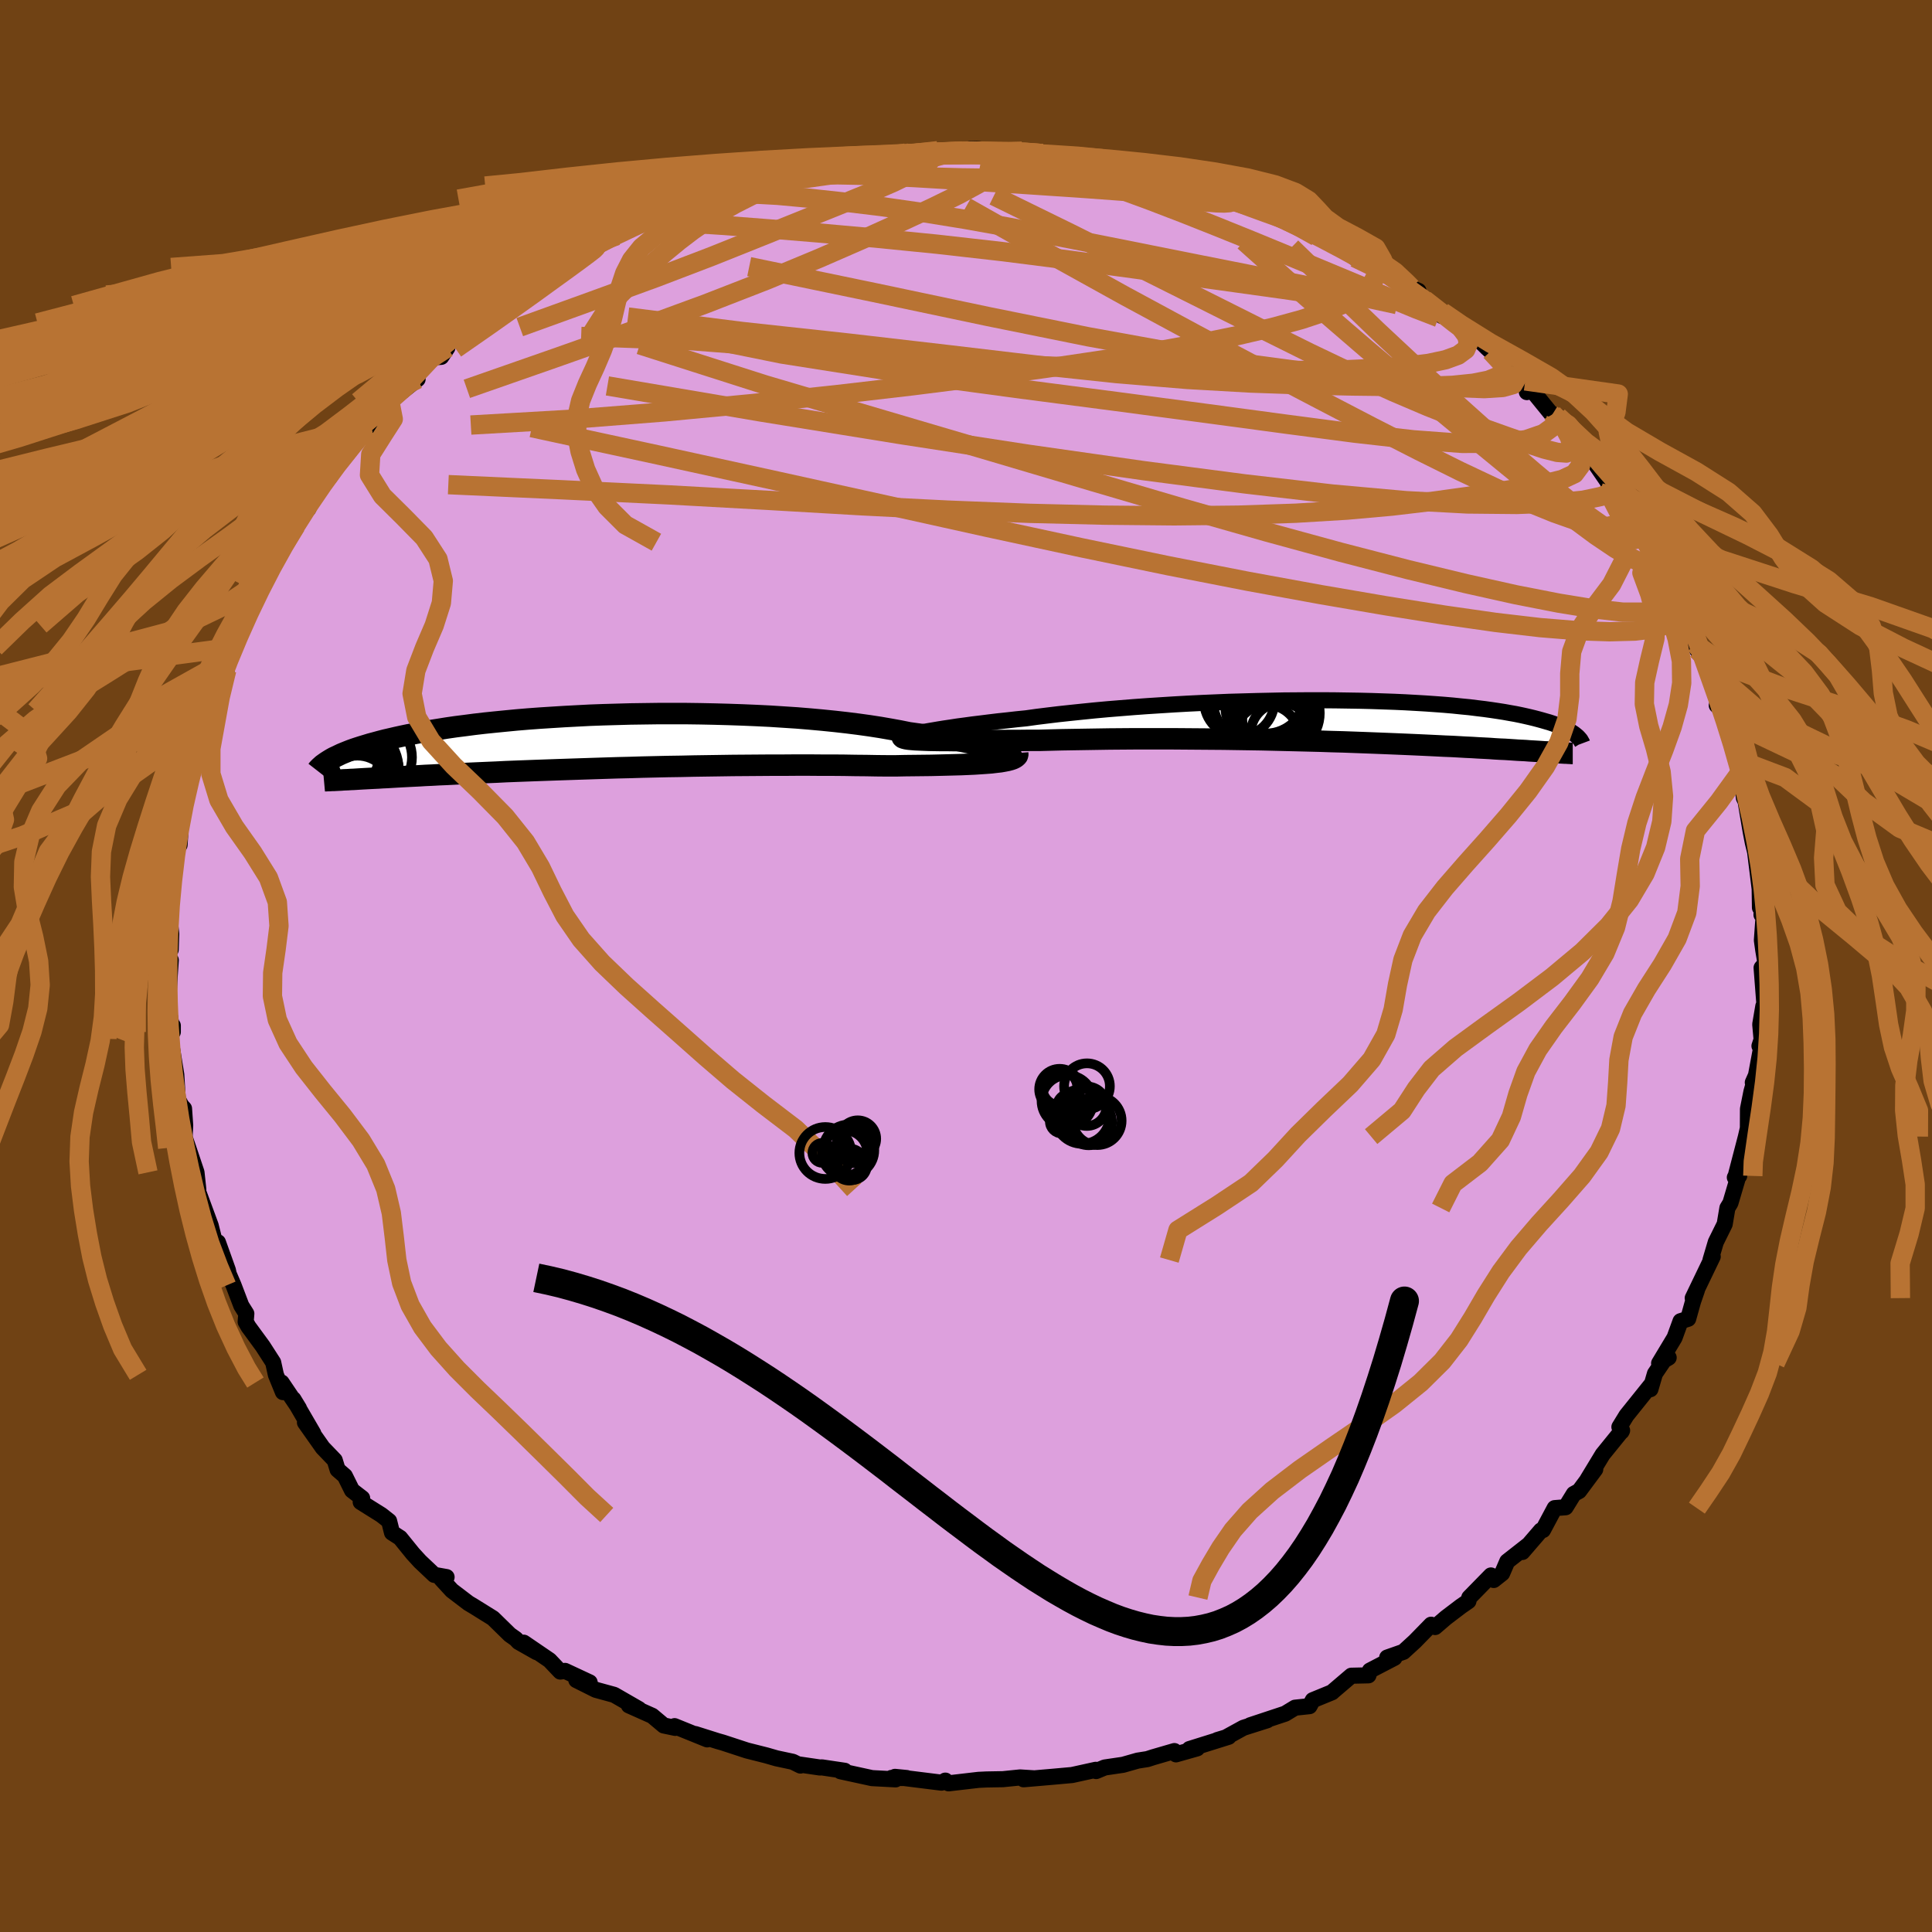 <svg xmlns="http://www.w3.org/2000/svg" width="500" height="500" viewBox="-100 -100 200 200"><defs><clipPath id="c"><path d="m43.23 1.03-.34-.12-.38-.13-.44-.13-.48-.13-.53-.14-.57-.13-.62-.14-.67-.14-.7-.14-.75-.14-.78-.13-.83-.14-.86-.13-.89-.13-.93-.13-.94-.19-.99-.18-1.04-.18-1.1-.17-1.15-.16L27.05-2l-1.24-.14-1.28-.13-1.32-.12-1.34-.11-1.38-.09-1.4-.09-1.42-.07-1.43-.06-1.45-.05-1.46-.04-1.46-.03-1.46-.02H7.5l-1.45.02-1.42.02-1.42.04-1.39.04-1.37.05-1.34.07-1.32.07-1.28.08-1.25.08-1.22.09-1.19.1-1.14.11-1.11.11-1.07.11-1.03.12-.99.13-.95.12-.9.13-.87.14-.82.13-.79.14-.75.14-.7.14-.67.14-.64.14-.6.14-.57.13-.54.14-.51.14-.49.13-.46.14-.43.13-.41.13-.39.13-.36.13-.33.13-.32.13-.29.12-.27.13-.25.12-.24.11-.22.12-.2.12-.18.11 1.11 2 .22-.01.23-.02.24-.01.26-.01.27-.02.29-.01.31-.02.32-.02.35-.02.36-.02.38-.02.4-.02.43-.02.44-.03.47-.02.49-.03.51-.03.54-.03.56-.03.59-.03.62-.03.66-.04.68-.03.72-.04.74-.03.79-.04.81-.04.85-.04.89-.04.92-.04.95-.04.99-.05 1.02-.04 1.06-.04 1.08-.04 1.12-.04 1.14-.04 1.18-.04 1.2-.04 1.22-.04 1.25-.04 1.27-.04 1.28-.03 1.31-.04 1.31-.03 1.33-.03 1.34-.02 1.35-.03 1.35-.02 1.35-.02 1.34-.02 1.35-.01 1.33-.01 1.32-.01h1.31l1.29-.01h1.27l1.24.01h1.22l1.19.01 1.16.02 1.12.01 1.08.02 1.05.01h.96l.95-.02.92-.01.89-.01.86-.01.84-.02.8-.02.76-.02.74-.02.69-.03.66-.03.62-.04.58-.04.54-.04.49-.06"/></clipPath><clipPath id="b"><path d="m-44.16 1.21.42-.08.48-.09.53-.09.58-.1.62-.1.68-.1.71-.11.76-.1.8-.11.83-.1.88-.11.91-.11.94-.1.97-.11 1-.1 1.07-.15 1.13-.14 1.16-.14 1.21-.13 1.25-.13 1.28-.13 1.31-.12 1.34-.11 1.37-.11 1.38-.1 1.4-.09 1.42-.09 1.42-.08 1.43-.07 1.43-.06 1.43-.06 1.43-.04 1.42-.04 1.4-.03 1.39-.03L-5-2.16l1.35-.01h1.33l1.3.01 1.28.02 1.25.02 1.21.03 1.18.04 1.15.04 1.11.05 1.07.06 1.03.06 1 .07.95.07.92.08.87.09.83.08.8.1.75.09.72.1.67.1.64.1.61.11.57.1.54.11.5.11.48.11.45.11.42.11.4.11.38.11.35.1.33.11.31.11.28.11.27.11.24.11.23.1.21.11.19.1.17.11.16.1.15.1.13.1-1.6 1.88-.19-.02-.2-.01-.21-.01-.22-.02-.24-.01-.25-.02-.27-.01-.28-.02-.3-.02-.32-.02-.33-.02-.35-.02-.37-.03-.39-.02-.41-.02-.43-.03-.45-.03-.47-.03-.5-.02-.52-.03-.55-.04-.57-.03-.61-.03-.63-.04-.67-.03-.7-.04-.73-.04-.76-.03-.79-.04-.83-.04-.86-.04-.89-.04-.93-.04L5 2.34l-.99-.04-1.02-.04-1.05-.04-1.09-.04-1.11-.04-1.14-.03-1.16-.04-1.19-.03-1.21-.03-1.24-.03-1.25-.03-1.27-.03L-10 1.9l-1.3-.02-1.31-.02-1.31-.01-1.33-.01-1.32-.01-1.33-.01h-3.94l-1.3.01-1.28.01-1.27.02-1.25.02-1.22.02-1.2.02-1.16.03-1.14.03h-1l-.98.01h-.96l-.94.01h-1.78l-.85.01h-2.34l-.7-.01h-.67l-.62-.01-.58-.01-.53-.02"/></clipPath><filter id="a"><feTurbulence baseFrequency=".05" numOctaves="3" result="noise" type="noise"/><feDisplacementMap in="SourceGraphic" in2="noise" scale="2"/></filter></defs><rect width="100%" height="100%" x="-100" y="-100" fill="#704214"/><path fill="plum" stroke="#000" stroke-linejoin="round" stroke-width="1.667" d="m82.76-.28-.4.46.31 4.03-.13-.06-.32 1.89.14 1.57-.22.67.19.09-.55 2.95-.33.74.3-.61-.44 1.55-.36 1.8-.01 1.99-.2.87-1.07 4.11-.08.12.45-.16.03-.37-.94 3.18-.31.51-.28 1.67-.92 1.86-.55 1.86.23-.36-2.07 4.3.44-.84-.41 1.19-.5 1.79-.79.25-.62 1.7-1.6 2.66.99-.59-.15-.22-1.27 1.88-.47 1.61.12-.52-2.6 3.24-.73 1.19.22.48.06-.12-2.01 2.48-1.57 2.59.8-1.05-1.67 2.25-.55.3-.85 1.38-1.13.09-1.21 2.27-.21.04-1.92 2.23.65-.76-2.22 1.74-.53 1.23-.87.69-.29-.47-2.24 2.29-.09.37-.78.54-1.54 1.17-1.13.97-.41-.24-1.68 1.72L45.28 71l-1.68.59.75.03-2.54 1.32-.15.49-1.77.04-1.91 1.63-.08.08-2 .82-.34.62-1.5.16-1.02.62-3.62 1.2 1.76-.52-2.46.78-1.82 1-.89.27 1.18-.34-4.06 1.27.8-.07-2.19.62-.17-.34-2.2.64-.59.19-1.01.16-1.51.43-1.9.28-.89.37-.04-.13-2.45.54-2 .18-3.02.26 1.06-.1L5.6 84l-1.78.18-1.7.03-.83.04-3.09.36-.35-.28h.02l-.41.21-4.81-.6 1.21.12-1.58-.01.43.15-2.44-.13-3.26-.71.43-.05-2.35-.35-.22.01-2.12-.31.11.11-.79-.39-1.69-.36-1.04-.3-2.02-.51-2.5-.82-.53-.15-2.31-.73 1.23.55-3.38-1.37.07.18-1.19-.25-1.19-1-2.42-1.08 1.05.39-2.57-1.48-1.9-.52-2.02-1.01 1.38.24-2.55-1.19-.49.07-1.11-1.17-2.67-1.82 1.33.98-1.87-1.06-.29-.31-.61-.43-1.75-1.71-2.01-1.25-.52-.31-1.72-1.31-1.12-1.22.57-.17-1.28-.23-1.47-1.39-.74-.81-1.32-1.63-.84-.54-.3-1.2-.8-.63-2.14-1.34.15-.4-1.05-.81-.74-1.49-.75-.65-.3-.98-1.24-1.29-1.84-2.61.86 1.12-2.06-3.54.58.95-1.8-2.67.14.99-.73-1.79-.28-1.28-1.08-1.68-1.48-2.02-.29-.51.07-.84-.52-.83-.8-2.1-.5-1.17-.09-.41-1.03-2.88-.63-.13.54 1.03-.66-2.63-1.27-3.45-.28-1.82.27 1.54-.19-1.78-.85-2.53-.38-1.11.06-1.22-.12-1.74-.27-.3-.38-.7-.15-2.5-.44-2.72-.07.22-.09-1.22.24-1.37v.66l-.33-1.79-.17-.66.17-3.23.12-1.76-.48-.65.47-.42.06-1.64-.18-1.62.1-1.86-.2-.11.38-.47-.07-1.82.19-1.13.6-3.68.04 1.48.17-2.81.87-3.77-.68 1.67.74-2.01.31-2.09.42-.57.56-1.87-.33-.7 1.2-1.75.1-1.31.15.52 1.37-3.41-.01-1.01-.15.44.6-1.77.16-.99.87-1.32 1.04-1.96 1.31-3.07.01.27-.02.42.32-1.56 1.79-2.69.35-.36.9-1.35.56-1.18.82-1.06-.1.49 1-2.3 1.25-1.03.44-.77.97-1.53 1.1-1.22 1.52-1.68-.17.18.26-.54 1.09-1.13 1.02-.87-.1-.2 2.93-2.33-.71.31 2.2-2.55.96-.07.63-.94.19-.8 2.27-1.05-.48.49.63-1.21 3.8-2.89.81-.41-1.57 1.5 2.05-1.83 1.81-1.2 1.19-.91 1.91-1.08-2.09 1.46 3.83-2.15.27.05 2.91-1.57-.35.2 2.59-1.7.81.07.3-.36-.42-.14 2.98-.83-.87-.14 1.92-.19 1.7-.7 2.53-1.35 1.46-.25.27.12.44.04 1.47-.94 3.86-.67-.55-.06 2.2-.07-1.02-.28 3.87-.36.7-.12.46-.03-.12-.22 2.85-.2.78-.12 2.05-.25-.08.23 2.98-.38.43-.1 2.47.04.96-.23.8.03 2.45.31.58.12.67-.02.79-.2.56.31 1.56-.06 2.39.34 2.03.48-.57-.27 1.64.12 2.37.39-.86-.15 5.63 1.54-.1-.15 1.73.62-.11-.31.29.19 2.77.8.26.2 2.75.86-.48-.24 3.28 1.24-.33.1.1.24 1.36.25 2.73 1.35.56.01.91.98-.5-.73 2.94 1.56 2.06 1.14-.52.22 2.92 1.11.51.65-1.03-.57 2.43 1.55 1.76.69-.72-.32 3.15 2.92.06-.41 1.97 1.77-1.17-1.17 3.37 2.68.43.43.38.35 2.34 1.85-.64.47 1.88.75.17 1.16.42-.33 2.19 2.69.09-.08.54.25 1.25 1.72.42.66 1.3 1.24 2.11 3.07.49.49.43.77-.79-.69 1.44 1.69.59.78.57 1.02.67 1.28L71-43.03l.96 1.94.96.7.47 1.98-.13-.08 1.04 1.31-.04.98 1.44 2.93-.17-.02.14.55 1.26 1.64.13 1 .88 2.22-.22.9.36-.72 1.24 2.99-.19.88.06.4.47 1.97.72 2.08-.16-.77.31 2.76.17.33.53 3.15.22 1.13.34 1.38-.2-1.2.57 4.61.03 1.95.22-1.46-.06 2.2.21.2-.17 2.44.14 1.01.23 1.37-.4.46" filter="url(#a)"/><path fill="#fff" d="m-44.16 1.21.42-.08.48-.09.53-.09.58-.1.62-.1.68-.1.71-.11.76-.1.8-.11.83-.1.88-.11.91-.11.94-.1.97-.11 1-.1 1.07-.15 1.13-.14 1.16-.14 1.21-.13 1.25-.13 1.28-.13 1.31-.12 1.34-.11 1.37-.11 1.38-.1 1.4-.09 1.42-.09 1.42-.08 1.43-.07 1.43-.06 1.43-.06 1.43-.04 1.42-.04 1.4-.03 1.39-.03L-5-2.16l1.35-.01h1.33l1.3.01 1.28.02 1.25.02 1.21.03 1.18.04 1.15.04 1.11.05 1.07.06 1.03.06 1 .07.95.07.92.08.87.09.83.08.8.1.75.09.72.1.67.1.64.1.61.11.57.1.54.11.5.11.48.11.45.11.42.11.4.11.38.11.35.1.33.11.31.11.28.11.27.11.24.11.23.1.21.11.19.1.17.11.16.1.15.1.13.1-1.6 1.88-.19-.02-.2-.01-.21-.01-.22-.02-.24-.01-.25-.02-.27-.01-.28-.02-.3-.02-.32-.02-.33-.02-.35-.02-.37-.03-.39-.02-.41-.02-.43-.03-.45-.03-.47-.03-.5-.02-.52-.03-.55-.04-.57-.03-.61-.03-.63-.04-.67-.03-.7-.04-.73-.04-.76-.03-.79-.04-.83-.04-.86-.04-.89-.04-.93-.04L5 2.34l-.99-.04-1.02-.04-1.05-.04-1.09-.04-1.11-.04-1.14-.03-1.16-.04-1.19-.03-1.21-.03-1.24-.03-1.25-.03-1.27-.03L-10 1.9l-1.3-.02-1.31-.02-1.31-.01-1.33-.01-1.32-.01-1.33-.01h-3.94l-1.3.01-1.28.01-1.27.02-1.25.02-1.22.02-1.2.02-1.16.03-1.14.03h-1l-.98.01h-.96l-.94.01h-1.78l-.85.01h-2.34l-.7-.01h-.67l-.62-.01-.58-.01-.53-.02" filter="url(#a)" transform="translate(39.28 -25.34)"/><path fill="#fff" d="m43.23 1.03-.34-.12-.38-.13-.44-.13-.48-.13-.53-.14-.57-.13-.62-.14-.67-.14-.7-.14-.75-.14-.78-.13-.83-.14-.86-.13-.89-.13-.93-.13-.94-.19-.99-.18-1.04-.18-1.1-.17-1.15-.16L27.05-2l-1.24-.14-1.28-.13-1.32-.12-1.34-.11-1.38-.09-1.4-.09-1.42-.07-1.43-.06-1.45-.05-1.46-.04-1.46-.03-1.46-.02H7.5l-1.45.02-1.42.02-1.42.04-1.39.04-1.37.05-1.34.07-1.32.07-1.28.08-1.25.08-1.22.09-1.19.1-1.14.11-1.11.11-1.07.11-1.03.12-.99.13-.95.12-.9.13-.87.14-.82.13-.79.14-.75.14-.7.14-.67.14-.64.14-.6.14-.57.13-.54.14-.51.14-.49.13-.46.14-.43.13-.41.13-.39.13-.36.13-.33.13-.32.13-.29.12-.27.13-.25.12-.24.11-.22.12-.2.12-.18.11 1.11 2 .22-.01.23-.02.24-.01.26-.01.27-.02.29-.01.31-.02.32-.02.35-.02.36-.02.38-.02.4-.02.43-.02.44-.03.47-.02.49-.03.51-.03.54-.03.56-.03.59-.03.62-.03.66-.04.68-.03.72-.04.74-.03.79-.04.81-.04.85-.04.89-.04.92-.04.95-.04.99-.05 1.02-.04 1.06-.04 1.08-.04 1.12-.04 1.14-.04 1.18-.04 1.2-.04 1.22-.04 1.25-.04 1.27-.04 1.28-.03 1.31-.04 1.31-.03 1.33-.03 1.34-.02 1.35-.03 1.35-.02 1.35-.02 1.34-.02 1.35-.01 1.33-.01 1.32-.01h1.31l1.29-.01h1.27l1.24.01h1.22l1.19.01 1.16.02 1.12.01 1.08.02 1.05.01h.96l.95-.02.92-.01.89-.01.86-.01.84-.02.8-.02.76-.02.74-.02.69-.03.66-.03.62-.04.58-.04.54-.04.49-.06" filter="url(#a)" transform="translate(-39.38 -23.18)"/><g fill="none" stroke="#000" transform="translate(39.28 -25.34)"><path stroke-linejoin="round" stroke-width="1.667" d="M-45.17 1.69h-.19l-.12-.02-.05-.03.01-.04.08-.05.13-.05.2-.06.26-.07.31-.08.38-.08.42-.08.48-.09.53-.09.58-.1.62-.1.68-.1.71-.11.76-.1.8-.11.83-.1.88-.11.91-.11.94-.1.97-.11 1-.1 1.07-.15 1.13-.14 1.16-.14 1.21-.13 1.25-.13 1.28-.13 1.31-.12 1.34-.11 1.37-.11 1.38-.1 1.4-.09 1.42-.09 1.42-.08 1.43-.07 1.43-.06 1.43-.06 1.43-.04 1.42-.04 1.4-.03 1.39-.03L-5-2.16l1.35-.01h1.33l1.3.01 1.28.02 1.25.02 1.21.03 1.18.04 1.15.04 1.11.05 1.07.06 1.03.06 1 .07.95.07.92.08.87.09.83.08.8.1.75.09.72.1.67.1.64.1.61.11.57.1.54.11.5.11.48.11.45.11.42.11.4.11.38.11.35.1.33.11.31.11.28.11.27.11.24.11.23.1.21.11.19.1.17.11.16.1.15.1.13.1.12.1.11.09.1.1.08.09.08.09.07.09.05.09.05.09.05.08.03.08" filter="url(#a)"/><path stroke-linejoin="round" stroke-width="2.222" d="m-45.82 1.51-.06.08v.07l.07.06.14.05.2.05.26.04.32.03.37.03.43.02.48.02.53.02.58.01.62.01h.67l.7.01h2.34l.85-.01h1.78l.94-.01h.96l.98-.01h1l1.14-.03 1.16-.03 1.2-.02 1.22-.02 1.25-.02 1.27-.02 1.28-.01 1.3-.01h3.94l1.33.01 1.32.01 1.33.01 1.31.01 1.31.02 1.3.02 1.28.02 1.27.03 1.25.03 1.24.03 1.21.03 1.19.03 1.16.04 1.14.03 1.11.04 1.09.04 1.05.04 1.02.04.99.04.96.04.93.04.89.04.86.04.83.04.79.04.76.03.73.04.7.04.67.03.63.04.61.03.57.03.55.04.52.03.5.02.47.03.45.03.43.03.41.02.39.02.37.03.35.02.33.02.32.02.3.02.28.02.27.01.25.02.24.01.22.02.21.01.2.01.19.02.18.01.17.01.15.01h.15l.14.01.13.01h.12l.11.01.1.01h.1" filter="url(#a)"/><circle cx="-6.635" cy="1.272" r="3.17" clip-path="url(#b)" filter="url(#a)"/><circle cx="-7.49" cy="1.357" r="3.894" clip-path="url(#b)" filter="url(#a)"/><circle cx="-7.18" cy="-.238" r="4.108" clip-path="url(#b)" filter="url(#a)"/><circle cx="-7.515" cy="-.213" r="3.164" clip-path="url(#b)" filter="url(#a)"/><circle cx="-10.995" cy="-2.083" r="3.638" clip-path="url(#b)" filter="url(#a)"/><circle cx="-6.915" cy="-.843" r="4.26" clip-path="url(#b)" filter="url(#a)"/><circle cx="-9.13" cy="-2.193" r="4.58" clip-path="url(#b)" filter="url(#a)"/><circle cx="-8.055" cy="-1.568" r="4.392" clip-path="url(#b)" filter="url(#a)"/><circle cx="-8.125" cy="1.662" r="3.344" clip-path="url(#b)" filter="url(#a)"/><circle cx="-8.245" cy="-2.878" r="4.152" clip-path="url(#b)" filter="url(#a)"/></g><g fill="none" stroke="#000" transform="translate(-39.38 -23.18)"><path stroke-linejoin="round" stroke-width="2.222" d="m43.7 1.77.2-.02.14-.04.08-.05.03-.06-.02-.07-.07-.08-.13-.1-.18-.1-.24-.11-.28-.11-.34-.12-.38-.13-.44-.13-.48-.13-.53-.14-.57-.13-.62-.14-.67-.14-.7-.14-.75-.14-.78-.13-.83-.14-.86-.13-.89-.13-.93-.13-.94-.19-.99-.18-1.04-.18-1.1-.17-1.15-.16L27.05-2l-1.24-.14-1.28-.13-1.32-.12-1.34-.11-1.38-.09-1.4-.09-1.42-.07-1.43-.06-1.45-.05-1.46-.04-1.46-.03-1.46-.02H7.5l-1.45.02-1.42.02-1.42.04-1.39.04-1.37.05-1.34.07-1.32.07-1.28.08-1.25.08-1.22.09-1.19.1-1.14.11-1.11.11-1.07.11-1.03.12-.99.13-.95.12-.9.13-.87.14-.82.13-.79.14-.75.14-.7.14-.67.14-.64.14-.6.14-.57.13-.54.14-.51.14-.49.13-.46.14-.43.13-.41.13-.39.13-.36.13-.33.13-.32.13-.29.12-.27.13-.25.12-.24.11-.22.12-.2.12-.18.11-.17.11-.16.11-.14.1-.14.1-.11.11-.11.09-.1.1-.09.09-.08.09-.07.09" filter="url(#a)"/><path stroke-linejoin="round" stroke-width="2.222" d="m44.73 1.13.01.14-.04.14-.1.11-.15.11-.2.1-.26.09-.3.08-.36.07-.4.07-.45.05-.49.06-.54.04-.58.04-.62.04-.66.03-.69.03-.74.02-.76.02-.8.02-.84.02-.86.01-.89.01-.92.01-.95.02h-.96l-1.05-.01-1.08-.02-1.12-.01-1.16-.02-1.19-.01h-1.22l-1.24-.01h-1.27l-1.29.01h-1.31l-1.32.01-1.33.01-1.35.01-1.34.02-1.35.02-1.35.02-1.35.03-1.34.02-1.33.03-1.31.03-1.31.04-1.28.03-1.27.04-1.25.04-1.22.04-1.2.04-1.18.04-1.14.04-1.12.04-1.08.04-1.06.04-1.02.04-.99.05-.95.04-.92.04-.89.04-.85.04-.81.04-.79.04-.74.03-.72.04-.68.03-.66.04-.62.03-.59.03-.56.03-.54.03-.51.03-.49.03-.47.02-.44.03-.43.02-.4.02-.38.02-.36.02-.35.02-.32.02-.31.02-.29.01-.27.02-.26.01-.24.01-.23.02-.22.01-.2.01-.19.01-.18.01h-.17l-.16.01-.15.01h-.14l-.13.01h-.12l-.11.01" filter="url(#a)"/><circle cx="-23.623" cy="4.915" r="3.514" clip-path="url(#c)" filter="url(#a)"/><circle cx="-23.928" cy="2.675" r="4.184" clip-path="url(#c)" filter="url(#a)"/><circle cx="-22.043" cy="1.58" r="4.07" clip-path="url(#c)" filter="url(#a)"/><circle cx="-24.993" cy="1.315" r="4.224" clip-path="url(#c)" filter="url(#a)"/><circle cx="-24.603" cy="1.645" r="3.166" clip-path="url(#c)" filter="url(#a)"/><circle cx="-23.658" cy="3.565" r="3.064" clip-path="url(#c)" filter="url(#a)"/><circle cx="-23.418" cy="3.065" r="4.102" clip-path="url(#c)" filter="url(#a)"/><circle cx="-24.023" cy="2.805" r="4.672" clip-path="url(#c)" filter="url(#a)"/><circle cx="-24.308" cy="4.835" r="4.612" clip-path="url(#c)" filter="url(#a)"/><circle cx="-25.728" cy="3.075" r="4.982" clip-path="url(#c)" filter="url(#a)"/></g><g fill="none" stroke="#B87333" stroke-linejoin="round" stroke-width="2"><path d="m-33.11-77.03.36-.33.83-.39 1.22-.44 1.51-.48 1.74-.53 1.89-.56 1.92-.55 1.87-.52 1.77-.46 1.69-.43 1.57-.39 1.46-.36 1.28-.3 1.08-.26.85-.2.61-.15.36-.09.11-.05h-.14l-.35.05-.63.1-1.07.16-1.56.27M51.3-65.93l-.03-.06.55.74.2.76-.29.68-.79.58-1.29.47-1.78.38-2.28.28-2.82.22-3.36.15-3.93.07-4.51.02-5.1-.05-5.69-.09-6.32-.15-7.01-.23-7.74-.39-8.46-.61-9.21-.81-10.09-.78-11.19-.42" filter="url(#a)"/><path d="m-11.93-83.58 2.12-.17 1.53-.14 1.32-.1 1.21-.1 1.12-.07.97-.05.77-.02.5.04.18.09-.21.13-.64.19-1.08.22-1.54.27-2.02.35-2.5.43-2.93.49-3.35.48-3.83.39m63.48 8.94.3.43.66.52 1.09.74 1.27.89 1.29.93 1.19.89 1.03.79.81.61.58.42.3.24.01.03-.37-.26-.82-.62-1.31-1.03-1.73-1.35m13.29 11.85.31.55-.29.74-1 .73-1.8.62-2.77.38-3.86.01-5.01-.37-6.11-.69-7.16-.94-8.18-1.1-9.26-1.23L5.2-59.79l-11.6-1.57-12.66-1.99-13.53-2.74m105.85 27.6.48 1.17-.22 1.09-.82.82-1.43.5-2.02.24-2.63.07-3.26-.11-3.93-.32-4.62-.54-5.31-.76-6.03-.96-6.77-1.16-7.5-1.37-8.24-1.61-8.97-1.86-9.73-2.1-10.52-2.33-11.35-2.5-12.21-2.67-13.14-2.84" filter="url(#a)"/><path d="m-12.97-83.21.65-.1.83-.1 1.2-.12 1.5-.12 1.65-.11 1.7-.1 1.68-.1 1.64-.08 1.56-.07 1.44-.06 1.27-.03 1.05-.01h.82l.57.01h.45-.12l-.39-.02-.72-.02-1.15-.02-1.65-.02-2.14-.01" filter="url(#a)"/><path d="m3.76-84.25.8.17 1.28.34 1.78.53 2.31.75 2.77.93 3.09 1.09 3.27 1.2 3.39 1.3 3.48 1.38 3.59 1.45 3.67 1.51 3.67 1.52 3.53 1.47 3.25 1.37 2.9 1.2 2.38.92" filter="url(#a)"/><path d="m67.3-48.93-.11.04.44.65.5.81.47.86.39.83.26.73.08.56-.14.32-.39.06-.64-.19-.88-.45-1.14-.7-1.4-.99-1.69-1.28-1.98-1.59-2.28-1.91-2.58-2.22-2.91-2.56-3.26-2.92-3.62-3.31-3.93-3.67-4.18-4.03-4.62-4.5m-56.93-6.48 1.05-.22 1.97-.38 2.26-.27 2.32-.14 2.41-.02 2.53.05 2.67.1 2.78.14 2.85.17 2.92.18 2.95.19 2.99.19 2.99.2 2.96.2 2.87.21 2.72.2 2.54.19 2.37.18 2.24.2 1.92.12" filter="url(#a)"/><path d="m69.78-44.85.95 1.56.52 1.1.05.61-.4.16-.81-.23-1.22-.6-1.63-.95-2.05-1.38-2.51-1.86-3.02-2.37-3.58-2.91-4.19-3.44-4.87-4.03-5.55-4.68-6.16-5.31-6.53-5.84m-8.33-6.78 1.16.35.91.25 1.12.36 1.35.45 1.43.49 1.4.5 1.27.47 1.1.43.94.38.77.33.6.26.43.19.21.1h-.04l-.33-.11-.66-.24-1.06-.38-1.54-.56-2.09-.78-2.61-1.02m-31.06-3.82.62.08.98.01.73.1.33.23-.14.39-.66.56-1.24.74-1.86.91-2.48 1.08-3.11 1.27-3.75 1.51-4.4 1.77-5.07 2.03-5.81 2.22-6.64 2.42-7.44 2.69" filter="url(#a)"/><path d="m-29.2-78.69 2.03-.7 2.4-.45 2.51-.09 2.76.15 3.16.29 3.59.39 3.97.48 4.23.61 4.45.72 4.63.83 4.79.91 4.93.96 5.01 1 5.06 1.01 5.09 1.01 5.1.99 5.06 1.02 5.05 1.09" filter="url(#a)"/><path d="m3.76-84.25.43.1.19.15-.03.27-.22.43-.51.61-.91.79-1.44.95-2.04 1.11-2.64 1.29-3.24 1.5-3.89 1.76-4.61 2.01-5.46 2.27-6.4 2.49-7.37 2.7-8.24 2.91-9.05 3.16m3.63-8.62 1.84-1.52 1.58-1.15 1.26-.84 1.04-.62.94-.49.92-.46.85-.4.69-.32.46-.19.14-.01-.21.21-.58.45-.94.7-1.26.92-1.55 1.12-1.82 1.32-2.16 1.54-2.62 1.85-3.38 2.35m113.6 6.78.61.6.6.86.48.9.27.82-.07.59-.5.26-.94-.07-1.35-.34-1.7-.56-2.05-.71-2.39-.85-2.75-1.03-3.14-1.24-3.57-1.52-4.07-1.85-4.63-2.21-5.23-2.6-5.86-2.94-6.49-3.25-7.16-3.57-7.94-3.89" filter="url(#a)"/><path d="m62.55-55.16.55.91.5 1.27.02 1.17-.63.85-1.27.59-1.8.44-2.26.41-2.69.44-3.12.48-3.61.5-4.13.49-4.7.42-5.31.32-5.95.2-6.59.07-7.2-.07-7.79-.19-8.39-.33-8.98-.45-9.63-.56-10.34-.57-11.07-.53-11.75-.53" filter="url(#a)"/><path d="m67.3-48.93-.59-.07-.96.39-1.86.39-2.88.29-3.99.15-5.12-.05-6.34-.34-7.66-.69-9.05-1.05-10.48-1.37-11.86-1.69L-6.69-55l-14.54-2.35-15.89-2.7" filter="url(#a)"/><path d="m66.51-49.62.97 1.26.42.86.09.73-.2.62-.51.46-.91.2-1.35-.13-1.83-.47-2.3-.81-2.75-1.12-3.24-1.43-3.73-1.76-4.27-2.12-4.84-2.47-5.44-2.83-6.07-3.18-6.7-3.56-7.35-3.97-7.96-4.41-8.55-4.82" filter="url(#a)"/><path d="m56.01-61.32.91.66-.27.47-1.08.3-1.91.12-2.85-.11-3.83-.31-4.82-.5-5.8-.68-6.8-.91-7.88-1.22-9.05-1.64L2.3-67.23-9.42-69.7l-13.02-2.7m-11.48-4.7 1 .03 1.72.05 2.65.13 3.58.23 4.42.34 5.22.43 5.9.53 6.43.64 6.8.77 7.08.9 7.3.99 7.56 1.03 7.82 1.09 8.01 1.23" filter="url(#a)"/><path d="m40.25-73.32 1.75.84.46.54-.03.52-.31.6-.61.71-.98.77-1.43.8-1.93.81-2.45.81-2.97.81-3.51.82-4.06.83-4.65.84-5.28.86-5.93.88-6.6.9-7.27.92-7.92.92-8.56.91-9.19.87-9.78.77-10.26.59m71.71-25.8 1.12.33.77.19.9.26 1.04.33 1.03.35.91.33.69.29.45.25.21.2-.03.15-.27.1-.53.04-.8-.02-1.1-.09-1.39-.16-1.71-.24-2.07-.31-2.51-.43-3.04-.57-3.62-.71-4.22-.83-4.74-.93" filter="url(#a)"/><path d="m73.39-38.41-.1.26-.42.6-.97.58-1.61.34h-2.28l-2.96-.33-3.67-.6-4.41-.86-5.21-1.16-6.04-1.46-6.88-1.78-7.72-2.11-8.57-2.44-9.42-2.77L2.8-53.2l-11.3-3.33-12.29-3.63-12.99-4.15m88.09.67 1.19 1.28.11.76-.5.54-1.03.42-1.56.31-2.15.22-2.78.1-3.46.02-4.16-.05-4.9-.11-5.67-.2-6.49-.37-7.36-.61-8.26-.88-9.21-1.09-10.18-1.18-11.12-1.21-11.77-1.49m46.76-16.37 1.54.17 1.34.26 1.19.34.89.34.38.29-.23.19-.83.13-1.35.1-1.82.09-2.32.07-2.91.04H4.01l-4.45-.06-5.22-.14-5.85-.28" filter="url(#a)"/><path d="m-.45-84.36-2.8.11-2.78.21-2.72.28-2.72.33-2.75.41-2.81.48-2.95.57-3.17.66-3.48.75-3.88.82-4.27.89-4.58.95-4.72 1.01-4.63 1.08-4.33 1.12-3.87 1.17-3.4 1.19-3.08 1.24-3.06 1.3-3.42 1.37-4.11 1.45-4.89 1.51-5.34 1.53-5.28 1.62-4.97 1.85-5.11 2.24" filter="url(#a)"/><path d="m-2.92-84.4-2.93.33-2.69.25-2.66.28-2.68.34-2.65.42-2.58.51-2.48.6-2.4.68-2.4.75-2.44.81-2.54.85-2.67.91-2.76.98-2.84 1.07-2.89 1.16-2.93 1.28-2.98 1.37-3.01 1.46-3.03 1.54-2.99 1.61-2.9 1.65-2.76 1.7-2.59 1.73-2.43 1.74-2.34 1.73-2.36 1.71-2.57 1.72-2.87 1.79-3.04 1.88-2.81 1.92-2.73 1.81" filter="url(#a)"/><path d="m-3.35-84.3-2.79.22-2.75.31-2.68.35-2.61.41-2.6.5-2.72.59-2.89.69-3.03.77-3.08.85-3.07.92-3.06.98-3.11 1.04-3.22 1.09-3.36 1.15-3.46 1.2-3.46 1.24-3.31 1.29-3.04 1.36-2.72 1.42-2.41 1.49-2.22 1.56-2.23 1.62-2.46 1.69-2.85 1.75-3.3 1.81-3.7 1.88-3.95 1.93-4.1 2.01-4.2 2.06-4.34 2.11-4.49 2.11-4.41 2.12-3.87 2.12-2.85 2.11-1.42 2.31" filter="url(#a)"/><path d="m-6.33-83.92-3.6.12-2.93.24-2.97.34-2.65.43-2.3.51-2.18.61-2.31.69-2.6.75-2.99.81-3.51.86-4.17.91-4.83.99-5.31 1.07-5.37 1.17-4.99 1.28-4.29 1.38-3.58 1.47-3.18 1.54-3.28 1.61-3.93 1.65-4.89 1.7-5.88 1.73-6.55 1.74-6.67 1.73-6.21 1.72-5.28 1.74-4.24 1.79-3.61 1.87-3.95 1.92-5.24 1.94-6.58 2.03" filter="url(#a)"/><path d="m-6.25-84.15-2.6.36-2.3.36-2.26.4-2.41.49-2.59.6-2.73.69-2.75.78-2.71.85-2.6.92-2.48.98-2.38 1.04-2.32 1.1-2.27 1.15-2.24 1.19-2.19 1.24-2.13 1.29-2.07 1.35-2.02 1.41-1.99 1.49-1.96 1.56-1.97 1.62-1.98 1.69-1.98 1.75-1.97 1.8-1.93 1.86-1.89 1.94-1.85 2-1.8 2.07-1.77 2.11-1.71 2.11-1.65 2.12-1.49 2.1-.83 1.69" filter="url(#a)"/><path d="m-8.3-83.9-2.62.3-1.86.35-1.69.43-1.73.52-1.78.62-1.82.7-1.94.76-2.1.82-2.24.86-2.25.91-2.07.99-1.78 1.08-1.41 1.17-1.03 1.29-.71 1.39-.49 1.47-.38 1.55-.38 1.61-.46 1.66-.61 1.69-.74 1.73-.8 1.73-.7 1.74-.4 1.73-.01 1.75.35 1.79.58 1.86.86 1.91 1.34 1.92 1.9 1.9 3.22 1.8" filter="url(#a)"/><path d="m-8.3-83.9-3.02.3-2.52.36-2.38.43-2.34.53-2.38.61-2.46.71-2.56.77-2.6.82-2.56.87-2.49.93-2.43 1-2.45 1.09-2.58 1.19-2.77 1.3-3 1.4-3.17 1.48-3.25 1.55-3.21 1.62-3.05 1.66-2.81 1.7-2.54 1.73-2.29 1.73-2.11 1.75-2.01 1.77-2.02 1.78-2.12 1.83-2.27 1.88-2.47 1.94-2.64 2.01-2.8 2.07-2.96 2.15-3.08 2.23-3.14 2.36-2.94 2.64-2.81 2.74" filter="url(#a)"/><path d="m-8.3-83.9-3.36.3-2.99.35-3.06.42-3.17.51-3.04.6-2.8.69-2.65.76-2.71.8-2.94.85-3.22.89-3.49.95-3.73 1.04-4.03 1.15-4.53 1.26-5.3 1.36-6.33 1.46-7.47 1.53-8.42 1.59-8.96 1.64-9.02 1.71-8.7 1.76-8.16 1.79-7.38 1.74-6.06 1.58-3.34 1.49" filter="url(#a)"/><path d="m-9.08-83.78-2.28.35-2.33.37-2.83.47-3.24.58-3.47.68-3.55.77-3.49.84-3.34.9-3.2.96-3.13 1.02-3.18 1.08-3.3 1.12-3.43 1.17-3.6 1.19-3.84 1.23-4.16 1.3-4.4 1.37-4.42 1.45-4.15 1.5-3.76 1.53-3.66 1.61-4.45 1.84-7 2.23" filter="url(#a)"/><path d="m-9.08-83.78-2.25.35-2.13.38-2.37.49-2.61.6-2.76.7-2.8.78-2.74.86-2.63.92-2.5.98-2.42 1.05-2.35 1.1-2.31 1.15-2.27 1.19-2.22 1.24-2.18 1.29-2.16 1.35-2.16 1.42-2.16 1.48-2.15 1.56-2.11 1.63-2.04 1.68-1.95 1.75-1.86 1.8-1.82 1.87-1.82 1.93-1.84 2-1.87 2.07-1.87 2.11-1.78 2.11-1.7 2.11-1.62 2.11-1.18 1.68m65.78-43.54-4.5.31-2.12.42-2.49.52-3.23.61-3.75.7-4.08.76-4.28.82-4.37.85-4.34.89-4.37.96-4.52 1.04-4.81 1.16-5.04 1.27-5.08 1.37-4.89 1.46-4.73 1.54-4.88 1.59-5.51 1.65-6.45 1.7-7.22 1.74-7.38 1.77-6.86 1.71-6.34 1.61-7.28 1.49-11.37 1.46" filter="url(#a)"/><path d="m-12.27-83.33-5.17.45-2.65.53-2.17.63-2.15.71-2.2.79-2.27.83-2.32.86-2.39.91-2.5.97-2.69 1.07-2.93 1.17-3.17 1.29-3.33 1.4-3.36 1.48-3.28 1.54-3.18 1.61-3.18 1.66-3.3 1.7-3.5 1.72-3.64 1.74-3.55 1.72-3.23 1.72-2.86 1.73-2.7 1.78-2.84 1.87-3.07 1.91-2.8 1.93-2.15 2.03" filter="url(#a)"/><path d="m-12.27-83.33-3.47.45-2.74.53-2.59.62-2.46.71-2.34.78-2.28.83-2.3.86-2.38.9-2.47.96-2.53 1.06-2.58 1.17-2.59 1.28-2.63 1.38-2.68 1.48-2.73 1.54-2.8 1.6-2.83 1.65-2.8 1.7-2.71 1.73-2.5 1.74-2.24 1.71-1.97 1.68-1.83 1.69-1.93 1.77-2.3 1.94-2.92 1.94" filter="url(#a)"/><path d="m-12.97-83.21-3.87.55-3.49.63-3.12.73-2.96.8-2.79.87-2.61.93-2.52.99-2.57 1.04-2.75 1.11-2.98 1.15-3.17 1.2-3.23 1.23-3.17 1.28-3.04 1.35-2.93 1.41-2.9 1.48L-64-64.9l-3 1.62-3.01 1.68-2.91 1.74-2.77 1.8-2.65 1.85-2.69 1.92-2.86 2.01-3.12 2.08-3.26 2.1-3.12 2.09-2.87 2.19-4.16 2.64" filter="url(#a)"/><path d="m-16.84-82.85-2.39.48-3.08.64-3.56.73-4 .8-3.9.85-3.3.88-2.69.91-2.44 1-2.67 1.09-3.21 1.2-3.8 1.31-4.15 1.42-4.19 1.49-4.02 1.57-3.8 1.62-3.66 1.67-3.66 1.7-3.79 1.73-4.01 1.74-4.37 1.75-4.89 1.76-5.56 1.79-6.3 1.83-6.93 1.88-7.33 1.94-7.33 2.01-6.91 2.09-6.13 2.15-5.29 2.24-4.81 2.34-4.57 2.44-3.58 2.38-2.52 1.78" filter="url(#a)"/><path d="m-16.84-82.85-2.09.48-3.43.64-4.49.73-4.81.81-4.6.84-4.23.88-3.85.92-3.42 1-2.96 1.09-2.59 1.21-2.41 1.31-2.54 1.42-2.94 1.5-3.55 1.56-4.24 1.63-4.9 1.67-5.46 1.7-5.84 1.73-5.98 1.74-5.83 1.75-5.45 1.77-4.92 1.8-4.49 1.83-4.4 1.89-4.8 1.95-5.6 2.02-6.42 2.09-6.71 2.16-6.12 2.25-4.82 2.34-3.5 2.44-3.22 2.51-5.15 2.62-9.93 3.35" filter="url(#a)"/><path d="m-15.82-82.57-3.95.51-3.94.76-4.63.83-4.68.89-4.05.94-3.38 1-3.08 1.07-3.1 1.12-3.15 1.17-3 1.21-2.68 1.26-2.39 1.32-2.33 1.37-2.54 1.45-2.91 1.51-3.29 1.59-3.55 1.65-3.64 1.71-3.64 1.78-3.61 1.83-3.64 1.9-3.76 1.96-3.92 2.01-4.1 2.06-4.23 2.11-4.3 2.15-4.29 2.18-4.25 2.23-4.22 2.27-4.26 2.31-4.52 2.32-5.15 2.31-6.2 2.3-7.48 2.36-8.08 2.49-6.02 2.6.07 2.59" filter="url(#a)"/><path d="m-21.33-81.77-2.92.75-3.63.81-3.04.88-2.29.87-1.87.9-1.86.96-2.1 1.07-2.4 1.2-2.6 1.32-2.68 1.42-2.66 1.5-2.63 1.56-2.66 1.62-2.75 1.67-2.9 1.7-3.05 1.73-3.16 1.73-3.2 1.73-3.17 1.74-3.08 1.76-3 1.8-2.97 1.86-3.06 1.92-3.27 1.99-3.45 2.06-3.31 2.13-2.41 1.98-.76.8" filter="url(#a)"/><path d="m-21.33-81.77-2.11.75-2.91.81-3.79.88-4.35.87-4.26.9-3.65.96-3.07 1.07-2.96 1.2-3.45 1.32-4.25 1.42-4.96 1.5-5.29 1.56-5.19 1.62-4.83 1.67-4.47 1.7-4.23 1.73-4.07 1.73-3.91 1.73-3.74 1.74-3.71 1.76-4.06 1.8-4.89 1.86-6.07 1.92-7.25 1.99-8.06 2.06-8.33 2.13-7.77 1.98-4.41.8" filter="url(#a)"/><path d="m-22.8-80.83-1.88.39-2.76.85-2.84.95-2.87 1-3.05 1.07-3.35 1.13-3.53 1.19-3.46 1.21-3.11 1.26-2.65 1.31-2.28 1.37-2.17 1.45-2.4 1.52-2.93 1.59-3.63 1.65-4.3 1.72-4.82 1.77-5.1 1.84-5.11 1.9-4.9 1.95-4.5 2.02-3.99 2.06-3.42 2.11-2.94 2.14-2.68 2.18-2.76 2.23-3.12 2.27-3.58 2.3-3.79 2.32-3.55 2.3-2.96 2.31-2.56 2.36-2.89 2.48-3.8 2.59-5.02 2.59" filter="url(#a)"/><path d="m-24.97-80.74-3.17 1.44-2.32.93-2.27.84-2.43.93-2.58 1.07-2.65 1.21-2.71 1.34-2.8 1.44-2.94 1.52-3.03 1.57-3 1.63-2.88 1.67-2.69 1.7-2.55 1.73-2.48 1.73-2.49 1.73-2.51 1.74-2.44 1.76-2.25 1.81-2 1.86-1.85 1.93-1.91 1.99-2.24 2.06-2.67 2.12-3.03 2.15-3.17 2.26-3.81 3.3" filter="url(#a)"/><path d="m-24.97-80.74-3.16 1.44-2.3.94-2.08.85-2.11.93-2.28 1.08-2.53 1.23-2.75 1.35-2.93 1.45-3.03 1.53-3.07 1.59-3.02 1.63-2.95 1.68-2.82 1.71-2.66 1.73-2.49 1.74-2.31 1.75-2.13 1.77-1.98 1.79-1.88 1.83-1.83 1.89-1.81 1.96-1.8 2.02-1.8 2.09-1.81 2.17-1.87 2.25-1.97 2.34-2.08 2.42-2.15 2.48-2.13 2.49-2.06 2.43-1.55 1.75" filter="url(#a)"/><path d="m-29.2-78.69-4.36.49-3.71.7-3.97.88-5.27 1.06-6.04 1.22-5.72 1.35-4.66 1.45-3.44 1.52-2.58 1.57-2.2 1.63-2.24 1.67-2.51 1.7-2.97 1.72-3.58 1.73-4.38 1.73-5.34 1.72-6.38 1.75-7.41 1.8-8.33 1.85-8.82 1.92-8.46 1.98-7.01 2.06-5.11 2.12-4.51 1.97-4.03.79" filter="url(#a)"/><path d="m-31.12-78.5-2.26.87-2.79 1-3.25 1.16-3.63 1.22-4.02 1.22-4.45 1.22-4.83 1.27-5.06 1.35-5.25 1.43-5.43 1.5-5.54 1.57-5.45 1.63-5.17 1.69-4.91 1.75-5.02 1.81-5.61 1.86-6.42 1.92-6.81 2-6.17 2.05-4.63 2.09-3.28 2.09-3.47 2.1-5.56 2.09-8.41 2.09-12.22 2.28" filter="url(#a)"/><path d="m-30.25-78.36-2.69.8-3.04.89-3.89 1.08-4.21 1.23-3.76 1.37-2.91 1.47-2.19 1.53-1.95 1.58-2.23 1.62-2.82 1.67-3.49 1.7-4.06 1.73-4.43 1.73-4.61 1.72-4.57 1.72-4.28 1.75-3.83 1.79-3.4 1.85-3.26 1.92-3.58 1.97-4.27 2.06-5 2.12-5.6 1.97-5.42.78" filter="url(#a)"/><path d="m-36.16-75.6-3.7 1.29-2.61 1.37-3.23 1.51-4.15 1.57-4.77 1.59-4.92 1.63-4.71 1.67-4.26 1.71-3.69 1.73-3.05 1.73-2.44 1.71-1.98 1.72-1.77 1.74-1.87 1.79-2.21 1.86-2.65 1.91-3.05 1.98-3.33 2.05-3.61 2.11-4.02 2.13-4.52 2.24-6.12 3.28" filter="url(#a)"/><path d="m-43.17-71.93-3.72.36-6.24 1.07-5.13 1.38-3.03 1.51-1.69 1.55-1.54 1.59-2.12 1.64-2.75 1.7-3.05 1.77-2.96 1.81-2.75 1.87-2.75 1.93-3.14 1.99-3.89 2.05-4.63 2.08-4.97 2.09-4.76 2.12-4.28 2.15-4.21 2.25-5.1 2.42-6.13 2.66-2.87 2.74" filter="url(#a)"/><path d="m-41.08-73.39-2.99 1.98-2.63 1.72-3.01 1.59-4.07 1.63-5.13 1.69-5.56 1.73-5.04 1.75-3.83 1.74-2.46 1.73-1.46 1.74-1.14 1.77-1.43 1.82-2.05 1.89-2.74 1.96-3.29 2.02-3.7 2.09-3.97 2.16-4.05 2.25-3.85 2.33-3.36 2.4-2.79 2.44-2.53 2.43-2.93 2.34-3.85 2.15-2.89 2.06" filter="url(#a)"/><path d="m-42.99-72.31-2.74 1.65-3.23 1.53-3.08 1.59-2.28 1.59-1.59 1.6-1.36 1.65-1.51 1.72-1.79 1.79-2.1 1.83-2.35 1.89-2.56 1.96-2.74 2.01-2.86 2.06-2.89 2.1-2.77 2.12-2.54 2.16-2.24 2.2-1.94 2.26-1.7 2.3-1.59 2.3-1.64 2.26-1.85 2.23-2.1 2.31-2.12 2.51-1.72 2.58" filter="url(#a)"/><path d="m-44.18-71.4-13.33 1.91-.16 1.45.56 1.58-.72 1.69-1.94 1.73-3.19 1.75-4.57 1.74-5.87 1.71-6.86 1.72-7.39 1.75-7.55 1.81-7.52 1.87-7.41 1.94-7.22 2-6.78 2.07-6.01 2.15-5.03 2.22-4.22 2.32-4.06 2.41-5.11 2.47-7.75 2.58-11.96 3.31" filter="url(#a)"/><path d="m-44.18-71.4-3.34 1.93-3.82 1.47-4.77 1.61-5.43 1.71-5.78 1.76-5.63 1.76-5.04 1.76-4.33 1.74-3.86 1.76-3.73 1.8-3.89 1.85-4.14 1.92-4.36 1.99-4.49 2.05-4.42 2.13-4.15 2.21-3.7 2.27-3.14 2.33-2.67 2.38-2.46 2.4-2.56 2.4-2.87 2.4-3.17 2.41-3.39 2.44-3.72 2.5-4.56 2.56-6.11 2.6-7.74 2.69-8.19 2.88-6.59 2.78" filter="url(#a)"/><path d="m-45.99-70.2-2.21 1.12-4.42 1.61-6.09 1.61-6.57 1.6-5.61 1.67-3.96 1.74-2.5 1.8-1.58 1.86-1.12 1.91-1.06 1.98-1.34 2.03-1.96 2.08-2.81 2.11-3.72 2.15-4.39 2.19-4.65 2.22-4.48 2.26-3.94 2.29-3.25 2.3-2.63 2.31-2.27 2.33-2.33 2.35-2.85 2.4-3.63 2.47-4.19 2.58-4.03 2.78-3.15 3.05-2.64 3.15-4.13 2.87M80.22-20.15 77.94-17l-2.43 3-.59 2.9.05 2.83-.35 2.75-1.01 2.69L72.1-.18 70.44 2.4 69 4.91l-.97 2.43-.44 2.38-.13 2.36-.17 2.37-.57 2.39-1.18 2.42-1.77 2.46-2.17 2.48-2.27 2.49-2.13 2.49-1.83 2.47-1.53 2.41-1.37 2.35-1.43 2.28-1.74 2.23-2.23 2.21-2.75 2.22-3.17 2.24-3.34 2.28-3.24 2.25-2.88 2.2-2.32 2.1-1.73 1.97-1.27 1.84-1.03 1.73-.92 1.68-.41 1.74" filter="url(#a)"/><path d="m-51.23-65.85-5.45 1.6-3.77 1.65-4.11 1.8-4.41 1.85-4.48 1.86-4.34 1.9-4.06 1.97-3.88 2.03-4.06 2.08-4.65 2.12-5.29 2.14-5.54 2.17-5.17 2.21-4.44 2.26-3.85 2.28-3.77 2.3-4.12 2.29-4.38 2.3-4.13 2.33-3.45 2.38-3.01 2.42-3.79 2.52-6.34 2.76-10.09 3.22-12.31 3.08M-53.69-64l-2.12 1.39-2.82 1.83-2.71 1.88-2.37 1.85-2.5 1.88-3.11 1.96-3.8 2.04-4.07 2.08-3.8 2.11-3.15 2.13-2.38 2.16-1.77 2.21-1.41 2.25-1.38 2.28-1.56 2.29-1.86 2.28-2.19 2.29-2.57 2.31-3.05 2.36-3.58 2.37-3.75 2.39-3.03 2.72-1.46 4.41" filter="url(#a)"/><path d="m-55.28-62.99-2.06 2.2-2.78 2.03-2.74 1.88-2.22 1.89-1.78 1.99-1.76 2.07-2.09 2.12-2.56 2.15-2.93 2.17-3.09 2.21-3.02 2.24-2.81 2.28-2.5 2.3-2.19 2.33-1.85 2.34-1.55 2.37-1.3 2.41-1.18 2.47-1.22 2.54-1.4 2.61-1.62 2.65-1.8 2.67-1.85 2.62-1.76 2.55-1.55 2.47L-108.2-3l-1.1 2.42-1.01 2.43-1.26 2.42-1.75 2.35-1.77 2.28-.13 2.36" filter="url(#a)"/><path d="m-57.48-60.44-1.9 1.68-1.63 1.53-1.89 1.62-2.29 1.76-2.36 1.88-2.09 1.95-1.73 2.02-1.47 2.09-1.41 2.16-1.46 2.23-1.57 2.3-1.67 2.35-1.72 2.39-1.71 2.4-1.67 2.41-1.59 2.42-1.53 2.44-1.47 2.47-1.42 2.52-1.36 2.56-1.32 2.6-1.31 2.63-1.32 2.62-1.29 2.6-1.16 2.59-.9 2.58-.55 2.65-.34 2.67-.44 2.42-1.2 1.44" filter="url(#a)"/><path d="m-56.77-60.75-4.37 2.15-2.57 1.78-2.19 1.8-2.82 1.96-3.35 2.08-3.3 2.11-2.85 2.13-2.33 2.15-1.97 2.17-1.74 2.22-1.54 2.27-1.33 2.29-1.21 2.3-1.23 2.3-1.48 2.32-1.87 2.35-2.21 2.42-2.3 2.49-2.03 2.6-1.55 2.73-1.09 2.81-.87 2.75-.95 2.49-1.45 2.19-3.02 2.57" filter="url(#a)"/><path d="m-59.7-58.42-1.3 1.25-1.89 1.57-2.08 1.78-2.07 1.9-1.99 1.98-1.94 2.03-1.94 2.1-1.99 2.18-2.01 2.24-1.98 2.32-1.85 2.36-1.61 2.4-1.32 2.41-1.08 2.43-.97 2.43-1.02 2.46-1.19 2.49-1.39 2.53-1.53 2.57-1.53 2.6-1.44 2.61-1.29 2.62-1.18 2.61-1.12 2.58-1.06 2.57-.93 2.51-.75 2.45-.58 2.34-.5 2.26-.53 2.25-.54 2.37-.46 2.44-.03 2.5m43.19-75.94.31 1.6-1.08 1.68-1.25 1.98-.13 2.13 1.34 2.16 2.19 2.17 2.13 2.17 1.43 2.21.55 2.25-.2 2.29-.74 2.32-1 2.33-.9 2.35-.39 2.38.48 2.43 1.49 2.49 2.33 2.55 2.73 2.61 2.6 2.64 2.11 2.64 1.55 2.6 1.23 2.55 1.3 2.5 1.69 2.45 2.16 2.43 2.52 2.42 2.7 2.42 2.74 2.42 2.74 2.43 2.85 2.45 3.13 2.49 3.36 2.56 2.88 2.77 3.18 3.49" filter="url(#a)"/><path d="m-61.71-56.22-3.76 1.15-7.85 2-6.1 2.2-3.73 2.18-3.29 2.13-3.86 2.14-4.03 2.17-3.32 2.23-2.3 2.27-1.73 2.29-2.03 2.31-2.93 2.31-3.89 2.33-4.38 2.36-4.34 2.43-4.28 2.51-4.81 2.61-6.13 2.69-7.73 2.73-8.4 2.66-7.33 2.52-5.01 2.34-3.73 2.26-5.45 2.27-7.09 2.28m117.24-56.83-1.54 1.81-1.61 2.02-1.47 2.02-1.39 2.04-1.34 2.11-1.3 2.19-1.26 2.27-1.2 2.33-1.15 2.39-1.08 2.42-1.01 2.42-.94 2.44-.87 2.45-.82 2.47-.74 2.51-.66 2.54-.59 2.58-.49 2.6-.4 2.62-.31 2.61-.24 2.6-.15 2.57-.09 2.54-.02 2.5.05 2.44.1 2.4.17 2.37.24 2.37.31 2.41.38 2.46.46 2.5.54 2.56.61 2.6.7 2.63.8 2.59.91 2.4.83 1.96" filter="url(#a)"/><path d="m-63.32-54.18-1.84 2.34-1.54 2.02-1.4 1.99-1.39 2.07-1.43 2.15-1.48 2.24-1.49 2.32-1.42 2.37-1.33 2.4-1.22 2.4-1.11 2.4-1.02 2.41-.92 2.42-.83 2.45-.73 2.51-.65 2.56-.62 2.59-.62 2.62-.62 2.61-.59 2.59-.5 2.56-.35 2.58-.23 2.63-.2 2.66-.27 2.41-.55 1.42" filter="url(#a)"/><path d="m-64.42-52.96-5.59 2.38-2.62 2.22-1.78 2.1-1.08 2.12-.84 2.2-1.14 2.27-1.82 2.32-2.61 2.33-3.29 2.35-3.74 2.36-3.85 2.39-3.56 2.44-2.92 2.51-2.04 2.56-1.13 2.62-.36 2.63.08 2.63.16 2.6-.04 2.55-.43 2.5-.82 2.47-1.12 2.45-1.25 2.43-1.26 2.44-1.23 2.44-1.3 2.46-1.51 2.49-1.83 2.51-2.08 2.55-2.06 2.57-1.62 2.57-.87 2.55-.02 2.47.59 2.4.78 2.37.64 2.42 1.29 2.12M79.66-21.46l5.13 1.94 3.59 2.64.63 2.83-.23 2.85.14 2.81 1.28 2.76L93-2.94l4.1 2.65 4.65 2.58 4.41 2.51 3.75 2.44 3.15 2.39 2.85 2.36 2.8 2.36 2.78 2.39 2.64 2.42 2.39 2.45 2.15 2.48 2 2.5 2 2.49 2.03 2.47 1.92 2.42 1.56 2.35.85 2.28-.17 2.21-1.37 2.19-2.49 2.21-3.1 2.26-2.84 2.3-1.69 2.3-.16 2.23.67 2.12.08 1.99-1.5 1.84-1.81 1.39" filter="url(#a)"/><path d="m-67.08-49.63-1.55 1.86-1.68 2.05-1.36 2.18-1.17 2.25-1.11 2.32-1.12 2.38-1.13 2.41-1.09 2.4-1.01 2.39-.9 2.38-.81 2.39-.79 2.45-.78 2.49-.82 2.55-.82 2.59-.77 2.61-.66 2.6-.48 2.58-.31 2.53-.18 2.54-.13 2.68-.15 2.94v2.89" filter="url(#a)"/><path d="m-69.36-45.58-1.36 2.17-1.32 2.33-1.22 2.35-1.16 2.43-1.07 2.45-.99 2.44-.92 2.42-.87 2.41-.82 2.44-.74 2.48-.67 2.54-.57 2.58-.49 2.6-.38 2.61-.3 2.61-.22 2.59-.15 2.57-.09 2.53-.03 2.48.02 2.42.08 2.36.16 2.33.23 2.33.31 2.38.38 2.45.46 2.49.54 2.53.62 2.6.67 2.73.43 2.4" filter="url(#a)"/><path d="m-69.36-45.58-3.19 2.14-1.15 2.3-.78 2.32-.91 2.39-1.09 2.43-1.22 2.42-1.26 2.38-1.19 2.36-1.09 2.39-.98 2.44-.89 2.5-.85 2.55-.83 2.59-.8 2.6-.73 2.59-.62 2.57-.49 2.55-.38 2.55-.33 2.61-.37 2.65-.38 2.38-.04 1.41" filter="url(#a)"/><path d="m-72.7-40.04-4.13 2.77-5.38 2.59-8.78 2.34-8.79 2.24-5.5 2.28-1.31 2.36 1.7 2.46 2.71 2.55 2.06 2.62.58 2.68-.94 2.66-2.08 2.6-2.82 2.49-3.32 2.42-3.82 2.38-4.34 2.38-4.86 2.4-5.5 2.38-6.51 2.37-7.97 2.38-9.02 2.43-7.52 2.48-1.7 2.28m87.24-56.54-1.45 2.8-1.25 2.63-1.03 2.37-.92 2.28-.86 2.33-.81 2.41-.78 2.51-.75 2.59-.71 2.66-.63 2.67-.54 2.66-.42 2.6-.31 2.53-.21 2.48-.11 2.44-.04 2.43.03 2.43.1 2.43.17 2.44.23 2.46.3 2.49.35 2.51.41 2.53.45 2.55.5 2.54.55 2.52.61 2.46.67 2.42.74 2.38.83 2.37.94 2.35 1.06 2.3 1.11 2.12.91 1.47" filter="url(#a)"/><path d="m-74.02-37.24-1.41 2.82-.95 2.28-.88 2.15-.87 2.25-.82 2.36-.77 2.47-.7 2.56-.64 2.63-.58 2.69-.5 2.66-.43 2.59-.35 2.5-.28 2.41-.23 2.38-.16 2.38-.1 2.39-.04 2.39.03 2.38.11 2.38.18 2.41.25 2.42.28 2.35.24 2.22m6.55-51.8L-91-30.96l-9.74 2.36.78 2.31 3.11 2.35.74 2.45-2.44 2.54-4.6 2.58-5.19 2.6-4.5 2.61-3.41 2.59-2.84 2.56-3.27 2.54-4.33 2.51-5.28 2.47-5.53 2.39-5.31 2.3-5.31 2.23-5.91 2.25-6.43 2.35-6.04 2.5-6 2.69-9.99 3.14" filter="url(#a)"/><path d="m-76.09-32.97-1 2.06-2.36 2.39-4.03 2.35-4.48 2.41-3.65 2.5-2.49 2.58-1.68 2.62-1.13 2.64-.62 2.64-.05 2.61.43 2.6.64 2.56L-96-.5l.16 2.47-.25 2.43-.6 2.39-.82 2.38-.91 2.39-.95 2.42-.95 2.46-.96 2.5-.97 2.52-.98 2.54-.99 2.52-.96 2.48-.92 2.45-.8 2.41-.64 2.41-.33 2.43.21 2.47.86 2.46 1.27 2.35.92 2.12-.01 1.77" filter="url(#a)"/><path d="m-76.09-32.97-.67 2.01-.87 2.36-.97 2.31-.99 2.35-.92 2.45-.8 2.54-.68 2.58-.63 2.6-.63 2.61-.62 2.59-.59 2.56-.5 2.54-.4 2.51-.3 2.47-.23 2.39-.15 2.3-.06 2.23.08 2.25.19 2.35.24 2.5.24 2.69.67 3.14" filter="url(#a)"/><path d="m-76.54-31.64-5.69 3.18-4.07 2.33-.68 2.34.14 2.48-1.16 2.58-3.57 2.62-6.11 2.63-7.89 2.62-8.28 2.6-7.15 2.58-5 2.55-2.67 2.51-.97 2.46-.28 2.4-.42 2.35-.88 2.33-1.18 2.34-1.19 2.38-1.27 2.45-1.81 2.49-2.91 2.53-4.05 2.57-4.52 2.57-3.89 2.54-2.23 2.42-.43 2.31-2.12 2.47" filter="url(#a)"/><path d="m-76.53-30.63-1.43 2.8-1.69 2.69-2.66 2.57-3.67 2.6-3.87 2.69-3.16 2.74-2 2.7-1.09 2.6-.79 2.49-1.04 2.44-1.59 2.4-2.07 2.4-2.23 2.41-2.01 2.42-1.44 2.43-.64 2.44.21 2.47.9 2.5 1.22 2.53 1.14 2.55.74 2.54.22 2.5-.22 2.46-.49 2.39-.62 2.37-.78 2.36-1.13 2.37-1.77 2.43-3.05 2.66" filter="url(#a)"/><path d="m-76.53-30.63-3.32 2.8-2.62 2.69-1.88 2.57-1.8 2.6-1.65 2.69-1.16 2.74-.54 2.7-.1 2.6.11 2.49.14 2.44.11 2.4.07 2.4.01 2.41-.14 2.42-.33 2.43-.53 2.44-.62 2.47-.57 2.5-.37 2.53-.09 2.55.15 2.54.31 2.5.4 2.46.46 2.39.59 2.37.73 2.36.84 2.37 1.02 2.43 1.61 2.66" filter="url(#a)"/><path d="m-76.53-30.63-.68 2.82-.49 2.7-.47 2.6v2.62l.83 2.71 1.6 2.75 1.91 2.7 1.62 2.6.92 2.52.17 2.46-.3 2.43-.35 2.42-.03 2.43.51 2.44 1.11 2.45 1.63 2.47 1.96 2.49 2.06 2.52 1.9 2.53 1.53 2.53 1.03 2.53.58 2.49.3 2.46.27 2.41.5 2.37.88 2.31 1.28 2.26 1.65 2.2 1.92 2.14 2.12 2.12 2.24 2.14 2.31 2.24 2.36 2.32 2.33 2.3 2.11 2.12 2.03 1.86M-77.9-27.22l-1.44 1.34-5 2.11-7.24 2.48-6.77 2.6-4.51 2.63-1.81 2.63.26 2.62 1.13 2.6.85 2.57-.14 2.54-1.26 2.5-2.03 2.46-2.25 2.39-1.97 2.34-1.45 2.31-1.03 2.32-.93 2.37-1.27 2.44-2.08 2.49-3.19 2.53-4.23 2.57-4.56 2.59-3.71 2.56-2.1 2.37-.86 1.92M79.13-23.83l.65 2.11.65 2.29.71 2.59.99 2.76 1.5 2.81 2.2 2.79 2.9 2.75 3.29 2.7 3.14 2.65 2.42 2.58 1.45 2.51.61 2.45.2 2.39.28 2.36.7 2.37 1.14 2.39 1.32 2.42 1.06 2.45.47 2.48-.26 2.5-.84 2.49-1.06 2.48-.89 2.42-.4 2.36.2 2.27.78 2.21 1.25 2.18 1.55 2.2 1.57 2.26 1.22 2.33.53 2.33-.34 2.25-1.21 2.11-2.1 2.08-3.05 2.17" filter="url(#a)"/><path d="m79.32-24.71.86 2.04 1.04 2.64.61 2.73.41 2.68.5 2.55.73 2.45.92 2.4.98 2.42.88 2.49.68 2.54.44 2.58.23 2.6.1 2.59.04 2.58-.02 2.58-.11 2.58-.24 2.57-.4 2.57-.54 2.55-.61 2.53-.58 2.5-.48 2.45-.35 2.39-.25 2.3-.25 2.23-.38 2.17-.58 2.13-.81 2.12-.94 2.11-.98 2.09-.98 2.04-1.11 1.98-1.28 1.93-1.19 1.72m2.42-83.82 2.74 3.16 5.32 2.53 4.09 2.45 2.71 2.58 3.73 2.71 6.56 2.76 9.2 2.75 10.09 2.73 8.83 2.68 6.11 2.64 3.02 2.58.55 2.51-.81 2.42-1.07 2.36-.52 2.31.44 2.32 1.54 2.34 2.6 2.39 3.53 2.41 4.13 2.45 4.06 2.48 3.18 2.54 2.06 2.6 1.83 2.64 2.43 2.59 2.11 2.24" filter="url(#a)"/><path d="m77.06-30.1 1.09 2.69L81-25.04l6.53 2.41 8.95 2.55 7.92 2.61 4.39 2.61.67 2.53-1.61 2.46-2.09 2.43-1.29 2.43-.06 2.48.97 2.53 1.59 2.57 1.93 2.58 2.31 2.58 2.94 2.58 3.8 2.57 4.62 2.57 4.99 2.57 4.61 2.56 3.45 2.55 1.8 2.54.24 2.53-.64 2.49-.46 2.43.63 2.31 2.04 2.19 2.95 2.08 2.87 2.04 1.51 2.2-1.58 2.59" filter="url(#a)"/><path d="m75.67-32.74 2.65 2.63 1.34 2.52.54 2.43.44 2.46.66 2.53.93 2.59L83.32-15l1.12 2.53 1.04 2.46.89 2.42.76 2.43.62 2.47.51 2.53.38 2.56.25 2.58.12 2.57.02 2.57-.02 2.57-.03 2.57-.04 2.57-.12 2.55-.29 2.54-.49 2.54-.65 2.56-.62 2.56-.44 2.48-.32 2.33-.7 2.4-1.55 3.34" filter="url(#a)"/><path d="m75.53-33.29 3.25 2.26 5.79 2.18 6.64 2.16 6.2 2.25 5.54 2.35 4.74 2.47 3.59 2.58 2.21 2.66.89 2.73-.01 2.73-.31 2.73-.02 2.7.7 2.65 1.49 2.59 2.06 2.52 2.12 2.45 1.58 2.39.61 2.35-.4 2.35-1 2.37-.85 2.4.11 2.43 1.6 2.47 3.18 2.5 4.33 2.54 4.7 2.57 4.11 2.56 2.81 2.47 1.59 2.29 1.35 2.03-.7 1.76" filter="url(#a)"/><path d="m75.53-33.29 1.88 2.24 1.81 2.16 2.48 2.15 3.8 2.22 4.8 2.32 4.92 2.44 4.3 2.55 3.28 2.65 2.18 2.71 1.17 2.72.42 2.72.04 2.69.12 2.65.57 2.59 1.11 2.53 1.4 2.43 1.28 2.34.87 2.29.52 2.28.5 2.35.87 2.39 1.34 2.4 1.64 2.35 1.71 2.54 1.24 3.16" filter="url(#a)"/><path d="m74.3-37.18 1.14 2.81.77 2.15.78 2.19.81 2.29.79 2.36.76 2.43.71 2.5.65 2.55.58 2.55.5 2.51.41 2.45.32 2.4.24 2.39.18 2.44.12 2.5.08 2.57.02 2.58-.07 2.55-.16 2.5-.26 2.5-.35 2.61-.42 2.81-.4 2.78-.05 1.49m-9.49-62.82 2.44 2.28 4.11 2.15 3.69 2.16 2.42 2.18 1.63 2.23 1.64 2.29 2.3 2.37 3.37 2.44 4.64 2.5 5.84 2.54 6.65 2.54 6.78 2.51 6.09 2.47 4.69 2.44 2.92 2.43 1.17 2.46-.2 2.51-.95 2.57-1.05 2.57-.62 2.57.17 2.55 1.12 2.56 2.03 2.59 2.75 2.64 3.29 2.58 3.71 2.38 3.74 2.15 5.01 2.15M71-43.03l.9 2.34.43 2.23.6 2.29.69 2.31.44 2.3.03 2.27-.35 2.26-.64 2.29-.85 2.35-.96 2.43-.98 2.54-.86 2.62-.64 2.68-.46 2.72-.44 2.71-.67 2.7-1.1 2.67-1.55 2.61-1.85 2.55-1.89 2.45-1.65 2.36-1.24 2.29-.82 2.29-.68 2.36-1.14 2.43-2.11 2.37-2.8 2.14-1.27 2.52" filter="url(#a)"/><path d="m71-43.03-1.03 2.33.82 2.22.61 2.28-.08 2.3-.56 2.29-.5 2.26-.04 2.24.46 2.27.69 2.33.59 2.42.25 2.52-.18 2.61-.64 2.68-1.1 2.71-1.61 2.72-2.16 2.69-2.7 2.68-3.15 2.63-3.41 2.57-3.44 2.47-3.15 2.3-2.47 2.15-1.59 2.07-1.47 2.27-3.2 2.68" filter="url(#a)"/><path d="m69.78-44.85 2.2 3.18 1.84 2.57 1.85 2.31 1.87 2.22 1.94 2.21 2.07 2.25 2.09 2.31 1.88 2.37 1.51 2.45 1.1 2.5.83 2.54.8 2.54.99 2.51 1.29 2.48 1.57 2.46 1.66 2.45 1.48 2.48L97.82-.5l.52 2.56-.02 2.58-.36 2.58-.46 2.57-.31 2.57-.02 2.59.27 2.59.44 2.56.38 2.5v2.48l-.63 2.64-.93 3.06.03 3.6M69.78-44.85l3.03 3.19 2.83 2.56 4.51 2.32 4.73 2.23 3.41 2.21 1.96 2.26 1.34 2.32 1.55 2.38 2.12 2.45 2.66 2.5 2.99 2.54 3.13 2.54 3.17 2.52 3.22 2.49 3.29 2.47 3.34 2.46 3.23 2.49L123.2-.4l2.32 2.56 1.56 2.58.79 2.58.17 2.58-.1 2.58.03 2.59.51 2.58 1.11 2.57 1.52 2.54 1.48 2.55.98 2.58.44 2.62.61 2.49 1.87 2.06 3.21 1.71" filter="url(#a)"/><path d="m69.11-46.13 2.76 2.79 2.32 2.46 2.16 2.34 2.69 2.32 2.93 2.33 2.65 2.3 2.28 2.28 2.22 2.29 2.55 2.31 3.02 2.37 3.32 2.46 3.28 2.54 2.93 2.63 2.47 2.68 2.1 2.71 2.02 2.72 2.29 2.7 2.84 2.66 3.46 2.61 3.92 2.54 4.03 2.47 3.68 2.39 2.88 2.35 1.79 2.33.74 2.36.07 2.4.09 2.42.77 2.44 1.75 2.48 2.46 2.54 2.18 2.6-.61 2.85" filter="url(#a)"/><path d="m66.51-49.62 4.12 2.44 2.01 2.62 1.19 2.63 1.43 2.5 2.09 2.38 2.71 2.28 2.97 2.26 2.82 2.27 2.42 2.31 1.98 2.37 1.67 2.44 1.52 2.49 1.49 2.53 1.5 2.53 1.58 2.51 1.7 2.49 1.86 2.45 2.01 2.45 2.07 2.48 2.01 2.52 1.9 2.56 1.84 2.58 1.84 2.58 1.85 2.56 1.67 2.57 1.16 2.6.51 2.64.13 2.59.37 2.39.85 2.16 1.47 2.16" filter="url(#a)"/><path d="m66.87-49.7.54.9 1.74 1.91 3.41 2.36 5.68 2.5 7.51 2.45 7.87 2.37 6.48 2.29 4.07 2.26 1.69 2.27.26 2.3v2.36l.64 2.42 1.65 2.48 2.58 2.52 3.3 2.53 3.8 2.52 4.08 2.47 4.07 2.43 3.78 2.41 3.31 2.44 2.98 2.52 2.96 2.59 3.17 2.62 3.39 2.57 3.63 2.45 4.25 2.32 5.25 2.34 6.41 2.89" filter="url(#a)"/><path d="m66.87-49.7 1.34.9 3.34 1.91 2.78 2.37 1.86 2.5 1.67 2.46 1.99 2.37 2.34 2.29 2.41 2.27 2.15 2.27 1.71 2.3 1.26 2.36.92 2.43.73 2.48.63 2.52.61 2.54.66 2.51.8 2.48 1.04 2.43 1.35 2.43 1.65 2.45L100-.91l2.01 2.58 2 2.6 1.89 2.57 1.71 2.5 1.42 2.46.97 2.63.35 3.15-.29 4.19M66.87-49.7l-.24.91 1 1.93.71 2.38-.24 2.5-1.26 2.47-1.78 2.37-1.53 2.31-.83 2.28-.2 2.28v2.33l-.29 2.38-.84 2.43-1.39 2.49-1.79 2.53-2.05 2.53-2.18 2.51-2.23 2.49-2.15 2.47-1.91 2.46-1.47 2.49-.97 2.52-.56 2.56-.45 2.58-.76 2.58-1.45 2.58-2.23 2.58-2.72 2.59-2.67 2.62-2.36 2.57-2.53 2.45-3.55 2.36-4.01 2.51-.89 3.1M61.3-56.88l2.89 2.7 3.41 2.52 3.29 2.13 3.9 1.99 4.63 2.04 4.52 2.14 3.59 2.24 2.55 2.29L92-36.52l1.71 2.32 1.67 2.31 1.58 2.31 1.47 2.31 1.5 2.35 1.75 2.39 2.22 2.46 2.73 2.54 3.11 2.61 3.24 2.67 3.16 2.7 2.99 2.72 2.91 2.7 3.05 2.68 3.53 2.62 4.26 2.56 5.05 2.48 5.52 2.41 5.33 2.35 4.33 2.34 2.84 2.37 1.53 2.4 1.01 2.43 1.28 2.43 1.52 2.48.88 2.55-1.31 2.11" filter="url(#a)"/><path d="m60.67-57.05 1.67 1.04 1.71 2.05 1.83 2.2 1.83 2.09 1.81 2.02 1.84 2.06 1.9 2.14 1.91 2.22 1.82 2.27 1.63 2.3 1.41 2.3 1.22 2.3 1.12 2.3 1.1 2.3 1.14 2.32 1.18 2.37L87-20.33l1.2 2.52 1.18 2.6 1.12 2.67 1.08 2.71 1 2.73.9 2.72.74 2.69.54 2.66.39 2.6.36 2.49.5 2.34.72 2.17.93 2.11.94 2.28-.01 2.7" filter="url(#a)"/><path d="m57.89-60.57 9.63 1.36-.24 1.89-.79 2.04.45 2.06 1.87 2.07 3.19 2.1 4.24 2.18 4.73 2.28 4.55 2.34 3.79 2.36 2.73 2.35 1.66 2.33.79 2.31.28 2.31.19 2.34.49 2.38 1.09 2.43 1.83 2.47 2.52 2.52 3.02 2.53 3.22 2.52 3.09 2.49 2.66 2.46L114.96-6l1.51 2.47 1.16 2.52 1.14 2.59 1.4 2.61 1.67 2.58 1.65 2.52 1.15 2.48.43 2.63.09 3.16 1.42 4.21" filter="url(#a)"/><path d="m56.65-61.79 3.67 1.21 3.08 1.52 2.29 1.81 2.7 1.98 3.45 2.03 3.76 2.07 3.34 2.12 2.5 2.19 1.72 2.28 1.43 2.33 1.77 2.35 2.61 2.35 3.62 2.34 4.49 2.32 5.03 2.33 5.18 2.35 5.15 2.38 5.09 2.44 5.18 2.48 5.37 2.51 5.45 2.53 5.25 2.51 4.68 2.5 3.84 2.48 2.95 2.47 2.11 2.49 1.39 2.53.81 2.57.5 2.6.7 2.58 1.55 2.57 2.76 2.58 3.69 2.63 3.79 2.71 3.12 2.67 1.57 2.34-3.32 2.18" filter="url(#a)"/><path d="m49.33-67.7 1.94 1.33 3.01 1.88 3.29 1.83 3.01 1.73L63-59.2l1.94 1.8 1.7 1.89 1.62 1.95 1.59 2.02 1.58 2.07 1.65 2.14 1.87 2.23 2.16 2.3 2.45 2.34 2.59 2.33 2.55 2.31 2.37 2.27 2.16 2.25 2 2.26 1.95 2.3 1.9 2.34 1.78 2.43 1.54 2.54 1.51 2.66 2.14 2.73 3.35 2.64M46.12-70.21l-.62-.62-1.09-1.02-1.69-1.17-2.07-1.16-2.16-1.11-2.12-1.04-2.12-.99-2.23-.94-2.41-.89-2.6-.85-2.73-.78-2.77-.72-2.76-.64-2.68-.54-2.62-.46-2.56-.37-2.55-.28L5.79-84l-2.59-.12-2.66-.05-2.75.03-2.85.1-2.93.17-2.96.24-2.95.3-2.96.36-3.09.44-3.6.61-4.93 1.09" filter="url(#a)"/><path d="m46.12-70.21-1.21-.62-1.75-1.02-2.03-1.16-2.1-1.16-2.1-1.11-2.06-1.05-2.06-.98-2.11-.94-2.2-.9-2.35-.84-2.5-.79-2.61-.72-2.67-.64-2.67-.55-2.63-.46-2.55-.37-2.5-.28-2.45-.21-2.43-.13-2.46-.05-2.51.02-2.57.1-2.61.17-2.58.24-2.48.29-2.35.33-2.27.34-2.17.26" filter="url(#a)"/><path d="m43.68-71.56-.55-1.52-.71-1.24-1.95-1.1-1.96-1.03-1.34-.97-.85-.93-.85-.89-1.36-.83-2.1-.79-2.84-.71-3.38-.62-3.65-.54-3.72-.44-3.65-.36-3.57-.27-3.52-.19-3.56-.12-3.64-.04-3.76.04-3.91.11-4.05.18-4.24.25-4.47.32-4.84.38-5.28.46-5.64.55-5.64.65-5.19.74-6 1.08" filter="url(#a)"/><path d="m43.17-72.21-2.5-1.55-1.78-1.46-1.13-1.19-.87-1.01-.99-.9-1.47-.83-2.07-.74-2.57-.69-2.87-.63-3.04-.59-3.1-.54-3.12-.48-3.12-.42-3.11-.34-3.16-.26L4.95-84l-3.59-.09h-3.95l-4.32.07-4.63.14-4.79.21-4.84.27-4.85.33-4.92.39-5.1.47-5.2.55-4.84.56-3.69.36" filter="url(#a)"/><path d="m40.77-73.54-3.39-1.87-2.25-1.16-2.11-.96-2.1-.88-2.02-.81-1.9-.75-1.83-.68-1.9-.62-2.1-.58-2.38-.53-2.67-.47-2.89-.39-3.06-.32-3.18-.23-3.27-.15L.36-84l-3.45.02-3.5.09-3.53.17-3.52.23-3.49.31-3.49.38-3.55.45-3.7.53-3.94.61-4.26.68-4.58.75-4.82.8-4.92.84-4.88.89-4.79.96-4.87 1.05-5.31 1.2-6.12 1.4-7.11 1.78-8.89 2.49" filter="url(#a)"/><path d="m35.77-76.24-1.18-.56-1.64-.81-1.38-.85-1.31-.81-1.59-.74-2.03-.67-2.44-.62-2.74-.58-2.88-.53-2.93-.46-2.9-.4-2.87-.31-2.9-.23L4-83.95l-3.11-.06-3.26.03-3.4.1-3.54.17-3.63.24-3.73.31-3.82.38-3.93.45-4.08.54-4.22.61-4.35.68-4.42.75-4.41.81-4.37.85-4.36.9-4.48.97-4.77 1.07-5.23 1.21-5.68 1.37-5.86 1.49-5.39 1.37-2.94.25" filter="url(#a)"/><path d="m36.27-75.51-1.89-1.06-2.03-1-1.99-.91-2.12-.87-2.29-.83-2.39-.78-2.41-.72-2.39-.62-2.4-.52-2.46-.44-2.57-.34-2.67-.26-2.77-.19-2.88-.11-3-.04-3.17.04-3.35.11-3.49.18-3.61.25-3.69.3-3.93.35-4.5.44-5.56.62-7.55 1.08" filter="url(#a)"/><path d="m35.36-76.49-2.79-1.09-2.71-.91-2.66-.83-2.37-.74-2.14-.67-2.12-.61-2.26-.57-2.43-.52-2.55-.47-2.57-.4-2.54-.31-2.48-.22-2.43-.13-2.42-.05-2.41.02-2.4.11-2.37.17-2.33.24-2.26.32-2.16.38-2.06.47-1.94.53-1.84.62-1.73.69-1.66.75-1.58.8-1.53.86-1.47.91-1.43.99-1.43 1.09-1.47 1.21-1.54 1.35-1.58 1.47-1.51 1.52-1.38 1.6-1.63 2.55" filter="url(#a)"/><path d="m34.8-76.5-1.95-1.17-1.35-.88-1.47-.84-1.97-.83L25.6-81l-2.71-.72-2.74-.62-2.68-.52-2.62-.42-2.65-.34-2.74-.26-2.88-.19-3.06-.11-3.26-.04-3.53.04-3.8.11-4.04.18-4.21.24-4.3.29-4.39.33-4.46.34-3.91.25" filter="url(#a)"/><path d="m34.8-76.5-2.55-1.18-1.57-.9-1.72-.86-2.12-.83-2.51-.78-2.76-.71-2.87-.6-2.85-.51-2.77-.41-2.68-.32-2.64-.23-2.64-.16-2.7-.07H-.36l-2.86.07-2.92.15-2.96.22-2.98.3-3 .37-3.05.45-3.16.53-3.31.62-3.49.7-3.68.77-3.84.86-3.98.92-4.08 1-4.17 1.06-4.2 1.11-4.11 1.16-3.91 1.18-3.64 1.22-3.53 1.28-3.7 1.39-3.93 1.53-3.81 1.58-3.76 1.59" filter="url(#a)"/><path d="m34.8-76.5 2.08-1.17-2.7-.89-2.76-.85-2.24-.83-2.12-.78-2.3-.71-2.57-.62-2.82-.51-3.04-.42-3.21-.33-3.3-.25-3.3-.18-3.28-.1-3.28-.02-3.36.05-3.46.12-3.57.19-3.61.26-3.64.33-3.73.39-4.01.47-4.49.56-5.01.66-5.36.77-5.64.89-5.75.97" filter="url(#a)"/><path d="m28.14-79.44-1.64-.96-1.83-.82-2.6-.71-2.94-.6-2.99-.48-2.92-.39-2.83-.29-2.74-.22-2.7-.14-2.7-.07-2.74.01-2.84.09-2.99.15-3.16.24-3.38.3-3.59.38-3.8.46-3.95.54-4.06.62-4.08.71-4.07.78-4.02.86-4.01.93-4.08 1-4.25 1.06-4.54 1.12-4.85 1.15-5.12 1.2-5.34 1.22-5.53 1.29-5.8 1.39-6.21 1.48-6.54 1.51-6.29 1.43-5.25 1.21" filter="url(#a)"/><path d="m25.13-80.5-2.47-.8-2.62-.69-2.61-.6-2.54-.48-2.53-.37-2.54-.29-2.56-.21-2.62-.15-2.72-.06H-.97l-3.07.09-3.24.15-3.32.23-3.32.29-3.26.37-3.21.45-3.24.52-3.37.62-3.63.69-3.97.78-4.35.85-4.71.91-5 .99-5.13 1.06-5.03 1.13-4.65 1.17-4.01 1.16-3.42 1.08-3.33 1-3.12.74" filter="url(#a)"/><path d="m22.18-81.18-2.42-.69-3.16-.72-3.09-.56-2.81-.4-2.6-.27L5.61-84l-2.51-.11-2.58-.02-2.65.05-2.7.13-2.71.2-2.7.26-2.69.32-2.69.4-2.7.47-2.73.56-2.76.62-2.76.7-2.75.76-2.7.82-2.66.86-2.63.92-2.63 1-2.69 1.1-2.74 1.22-2.8 1.35-2.91 1.45-3.02 1.53-3.15 1.58-3.18 1.67-2.52 1.36" filter="url(#a)"/><path d="m20.55-81.65-3.83-1.02-3.26-.59-2.85-.37-2.58-.24-2.48-.17-2.54-.09-2.64-.01-2.74.06-2.79.13-2.8.21-2.79.27-2.77.34-2.75.41-2.74.48-2.72.57-2.7.64-2.65.7-2.59.77-2.51.83-2.44.89-2.38.96-2.37 1.03-2.43 1.14-2.58 1.24-2.77 1.34-2.99 1.45-3.16 1.52-3.24 1.59-3.18 1.65-3.01 1.72-2.83 1.79-2.77 1.86-2.75 1.8-1.79 1.4" filter="url(#a)"/><path d="m14.92-83.19-.06-.18-.89-.22-2.42-.24-3.06-.2-3.12-.14-3.06-.05-3.02.02-3.04.09-3.1.17-3.22.24-3.43.31-3.74.38-4.13.45-4.5.54-4.72.62-4.7.7-4.43.79-4.04.85-3.71.93-3.65.99-4.04 1.06-4.8 1.12-5.63 1.16-6.01 1.16-5.63 1.14-4.89 1.19-5.24 1.45-8.76 2.29" filter="url(#a)"/><path d="m15.78-83.04-2.7-.39-2.69-.28-2.49-.21-2.36-.15-2.45-.09-2.66-.02-2.89.06-3.06.14-3.17.2-3.24.27-3.25.33-3.27.4-3.31.48-3.41.55-3.54.64-3.67.7-3.73.76-3.72.82-3.64.87-3.59.92-3.64.99-3.85 1.1-4.2 1.22-4.6 1.35-4.87 1.45-4.79 1.53-4.44 1.58-4.58 1.67-6.72 1.35" filter="url(#a)"/><path d="m11.77-83.55-2.02-.21-2.28-.19-2.23-.15-2.34-.09-2.53-.02-2.66.07L-5-84l-2.67.21-2.59.27-2.52.34-2.47.4-2.45.48-2.44.55-2.45.64-2.44.7-2.43.77-2.37.82-2.31.86-2.28.92-2.3 1-2.39 1.1-2.52 1.22-2.64 1.35-2.67 1.45-2.59 1.53-2.47 1.58-2.56 1.66-2.5 1.35" filter="url(#a)"/><path d="m11.77-83.55-2.03-.21-2.29-.19-2.27-.15-2.41-.09-2.62-.01-2.76.08-2.83.14-2.87.22-2.95.28-3.07.35-3.27.41-3.49.5-3.71.57-3.89.65-3.97.71-3.94.78-3.76.84-3.45.9-3.09.97-2.77 1.05-2.6 1.14-2.61 1.25-2.78 1.36-3.1 1.45-3.44 1.52-3.75 1.6-3.99 1.65-4.09 1.71-4.07 1.76-4.02 1.77-4.07 1.74-4.29 1.63-4.64 1.51-4.26 1.48" filter="url(#a)"/><path d="m11.77-83.55-2.02-.21-2.25-.19-2.33-.15-2.65-.09-3-.01-3.16.08-3.12.15-2.95.22-2.83.28-2.8.35-2.92.42-3.17.5-3.47.57-3.78.65-4.04.72-4.22.79-4.26.84-4.18.91-3.96.98-3.71 1.06-3.53 1.16-3.51 1.25-3.74 1.36-4.16 1.45-4.69 1.53-5.17 1.6-5.55 1.66-5.83 1.7-6.08 1.74-6.3 1.75-6.3 1.73-5.82 1.71-4.88 1.7-4.26 1.79-5.03 1.96-5.69 1.96" filter="url(#a)"/><path d="m10.31-83.76-2.92-.22-2.22-.15-2.44-.09-2.91-.01-3.22.08-3.33.15-3.32.22-3.31.29-3.34.34-3.39.42-3.4.5-3.34.57-3.27.65-3.2.73-3.2.78-3.27.84-3.42.89-3.64.97-3.93 1.05-4.33 1.15-4.81 1.25-5.36 1.36-5.9 1.45-6.36 1.52-6.62 1.6-6.66 1.65-6.48 1.71-6.13 1.76-5.69 1.77-5.06 1.73-4.09 1.63-2.87 1.52-3.49 1.47" filter="url(#a)"/><path d="m7.92-84.1-1.83-.13-1.95-.06-2.22-.02-2.46.03-2.59.11-2.67.18-2.69.24-2.74.31-2.91.37-3.2.45-3.58.52-3.97.62-4.23.7-4.3.78-4.14.85-3.83.9-3.58.97-3.65 1.05-4.25 1.16-5.14 1.24-5.24 1.12-3.2.4" filter="url(#a)"/><path d="m7.92-84.1-1.91-.13-2.02-.06-2.27-.02-2.55.03-2.77.11-2.87.18-2.85.24-2.79.31-2.84.37-3.04.45-3.41.52-3.92.62-4.47.7-5.02.78-5.47.85-5.77.9-5.88.97-5.9 1.05-6.05 1.16-6.43 1.24-6.58 1.12-5.39.4" filter="url(#a)"/><path d="m7.92-84.1-1.6-.13-2.04-.06-2.35-.02-2.55.04-2.7.12-2.85.19-3 .26-3.18.33-3.4.4-3.62.48-3.82.56-3.99.65-4.08.73-4.11.81-4.05.88-3.93.95-3.79 1.01-3.66 1.07-3.63 1.12-3.74 1.17-4.02 1.2-4.39 1.26-4.81 1.31-5.26 1.38-5.65 1.45-5.84 1.52-5.66 1.58-5.11 1.67-4.75 1.84-5.17 2.04-5.94 2.07" filter="url(#a)"/><path d="m5.8-84.35-1.84.05-2.28-.03-2.46.03-2.58.12-2.62.19-2.61.25-2.61.33-2.64.38-2.71.47-2.82.55-2.97.64-3.14.72-3.25.79-3.28.87-3.23.93-3.09 1-2.99 1.06-2.99 1.12-3.05 1.16-3.1 1.16-3.01 1.17-2.85 1.24-2.85 1.39-3.12 1.59-2.66 1.32" filter="url(#a)"/><path d="m4.34-84.13-2.66-.21-2.61.01-2.74.13-2.8.2-2.76.28-2.66.33-2.57.41-2.56.49-2.66.58-2.79.66-2.91.75-2.97.82-2.99.89-2.97.96-2.93 1.02-2.93 1.08-2.96 1.13-3 1.18-3.03 1.22-3.02 1.27-2.95 1.33-2.88 1.39-2.9 1.47-3.08 1.53-3.45 1.61-3.92 1.68-4.23 1.74-4.17 1.77-3.61 1.78-2.86 1.79-2.55 1.94-2.99 2.24" filter="url(#a)"/><path d="m3.76-84.25-3.17-.13-3.09.11-2.88.2-2.68.25-2.56.28-2.5.34-2.47.42-2.44.49-2.42.58-2.38.66-2.35.73-2.31.78-2.29.83-2.29.89-2.31.94-2.34 1.03-2.4 1.12-2.44 1.25-2.46 1.35-2.45 1.45-2.41 1.52-2.35 1.58-2.31 1.63-2.26 1.7-2.26 1.8-2.38 1.97-2.47 2.06" filter="url(#a)"/></g><g fill="none" stroke="#000"><circle cx="13.592" cy="16.018" r="2.518" filter="url(#a)"/><circle cx="10.488" cy="13.966" r="2.666" filter="url(#a)"/><circle cx="9.724" cy="12.618" r="1.806" filter="url(#a)"/><circle cx="12.524" cy="12.446" r="2.37" filter="url(#a)"/><circle cx="12.028" cy="15.574" r="2.836" filter="url(#a)"/><circle cx="9.908" cy="16.106" r="1.224" filter="url(#a)"/><circle cx="12.5" cy="14.514" r="2.046" filter="url(#a)"/><circle cx="9.692" cy="12.762" r="2.118" filter="url(#a)"/><circle cx="10.816" cy="14.594" r="1.414" filter="url(#a)"/><circle cx="12.704" cy="16.154" r="2.404" filter="url(#a)"/><circle cx="-11.524" cy="18.676" r="1.74" filter="url(#a)"/><circle cx="-14.868" cy="19.348" r="1.032" filter="url(#a)"/><circle cx="-12.144" cy="19.068" r="2.65" filter="url(#a)"/><circle cx="-11.204" cy="17.884" r="1.908" filter="url(#a)"/><circle cx="-12.092" cy="20.556" r="1.658" filter="url(#a)"/><circle cx="-11.772" cy="20.632" r="1.518" filter="url(#a)"/><circle cx="-11.852" cy="18.664" r="1.6" filter="url(#a)"/><circle cx="-12.564" cy="19.364" r="2.356" filter="url(#a)"/><circle cx="-11.188" cy="18.096" r="1.544" filter="url(#a)"/><circle cx="-14.564" cy="19.356" r="2.686" filter="url(#a)"/></g><path fill="#D77F8C" stroke="#000" stroke-linejoin="round" stroke-width="3" d="m-44.48 32.28 1.28.27 1.27.3 1.25.34 1.25.37 1.25.4 1.23.43 1.22.45 1.22.49 1.2.51 1.2.54 1.19.56 1.18.58 1.17.61 1.16.62 1.15.65 1.15.66 1.14.68 1.12.69 1.12.71 1.12.72 1.1.73 1.09.74 1.09.75 1.08.76 1.07.77 1.06.77 1.06.78 1.05.78 1.04.78 1.03.78 1.02.78 1.02.78 1 .78 1 .77 1 .77.98.76.98.75.97.75.96.73.96.72.94.71.94.7.94.68.92.67.92.64.91.63.91.61.89.59.9.56.88.55.88.51.86.49.87.47.85.43.85.41.85.37.83.35.83.31.82.27.82.24.81.2.8.17.8.12.79.09.79.04h.77l.78-.04.76-.09.76-.14.76-.18.74-.23.74-.29.74-.33.73-.39.72-.44.72-.5.71-.55.71-.61.7-.67.7-.73.69-.79.68-.85.68-.91.68-.99.66-1.04.67-1.12.65-1.18.66-1.25.64-1.32.65-1.4.63-1.47.63-1.54.63-1.62.62-1.69.62-1.78.61-1.85.61-1.93.6-2.02.6-2.1.59-2.18-.59 2.18-.6 2.1-.6 2.02-.61 1.93-.61 1.85-.62 1.78-.62 1.69-.63 1.62-.63 1.54-.63 1.47-.65 1.4-.64 1.32-.66 1.25-.65 1.18-.67 1.12-.66 1.04-.68.99-.68.91-.68.85-.69.79-.7.73-.7.67-.71.61-.71.55-.72.5-.72.44-.73.39-.74.33-.74.29-.74.23-.76.18-.76.14-.76.09-.78.04h-.77l-.79-.04-.79-.09-.8-.12-.8-.17-.81-.2-.82-.24-.82-.27-.83-.31-.83-.35-.85-.37-.85-.41-.85-.43-.87-.47-.86-.49-.88-.52-.88-.54-.9-.56-.89-.59-.91-.61-.91-.63-.92-.64-.92-.67-.94-.68-.94-.7-.94-.71-.96-.72-.96-.73-.97-.75-.98-.75-.98-.76-1-.77-1-.77-1-.78-1.02-.78-1.02-.78-1.03-.78-1.04-.78-1.05-.78-1.06-.78-1.06-.77-1.07-.77-1.08-.76-1.09-.75-1.09-.74-1.1-.73-1.12-.72-1.12-.71-1.12-.69-1.14-.68-1.15-.66-1.15-.65-1.16-.62-1.17-.61-1.18-.58-1.19-.56-1.2-.54-1.2-.51-1.22-.49-1.22-.45-1.23-.43-1.25-.4-1.25-.37-1.25-.34-1.27-.3" filter="url(#a)"/></svg>